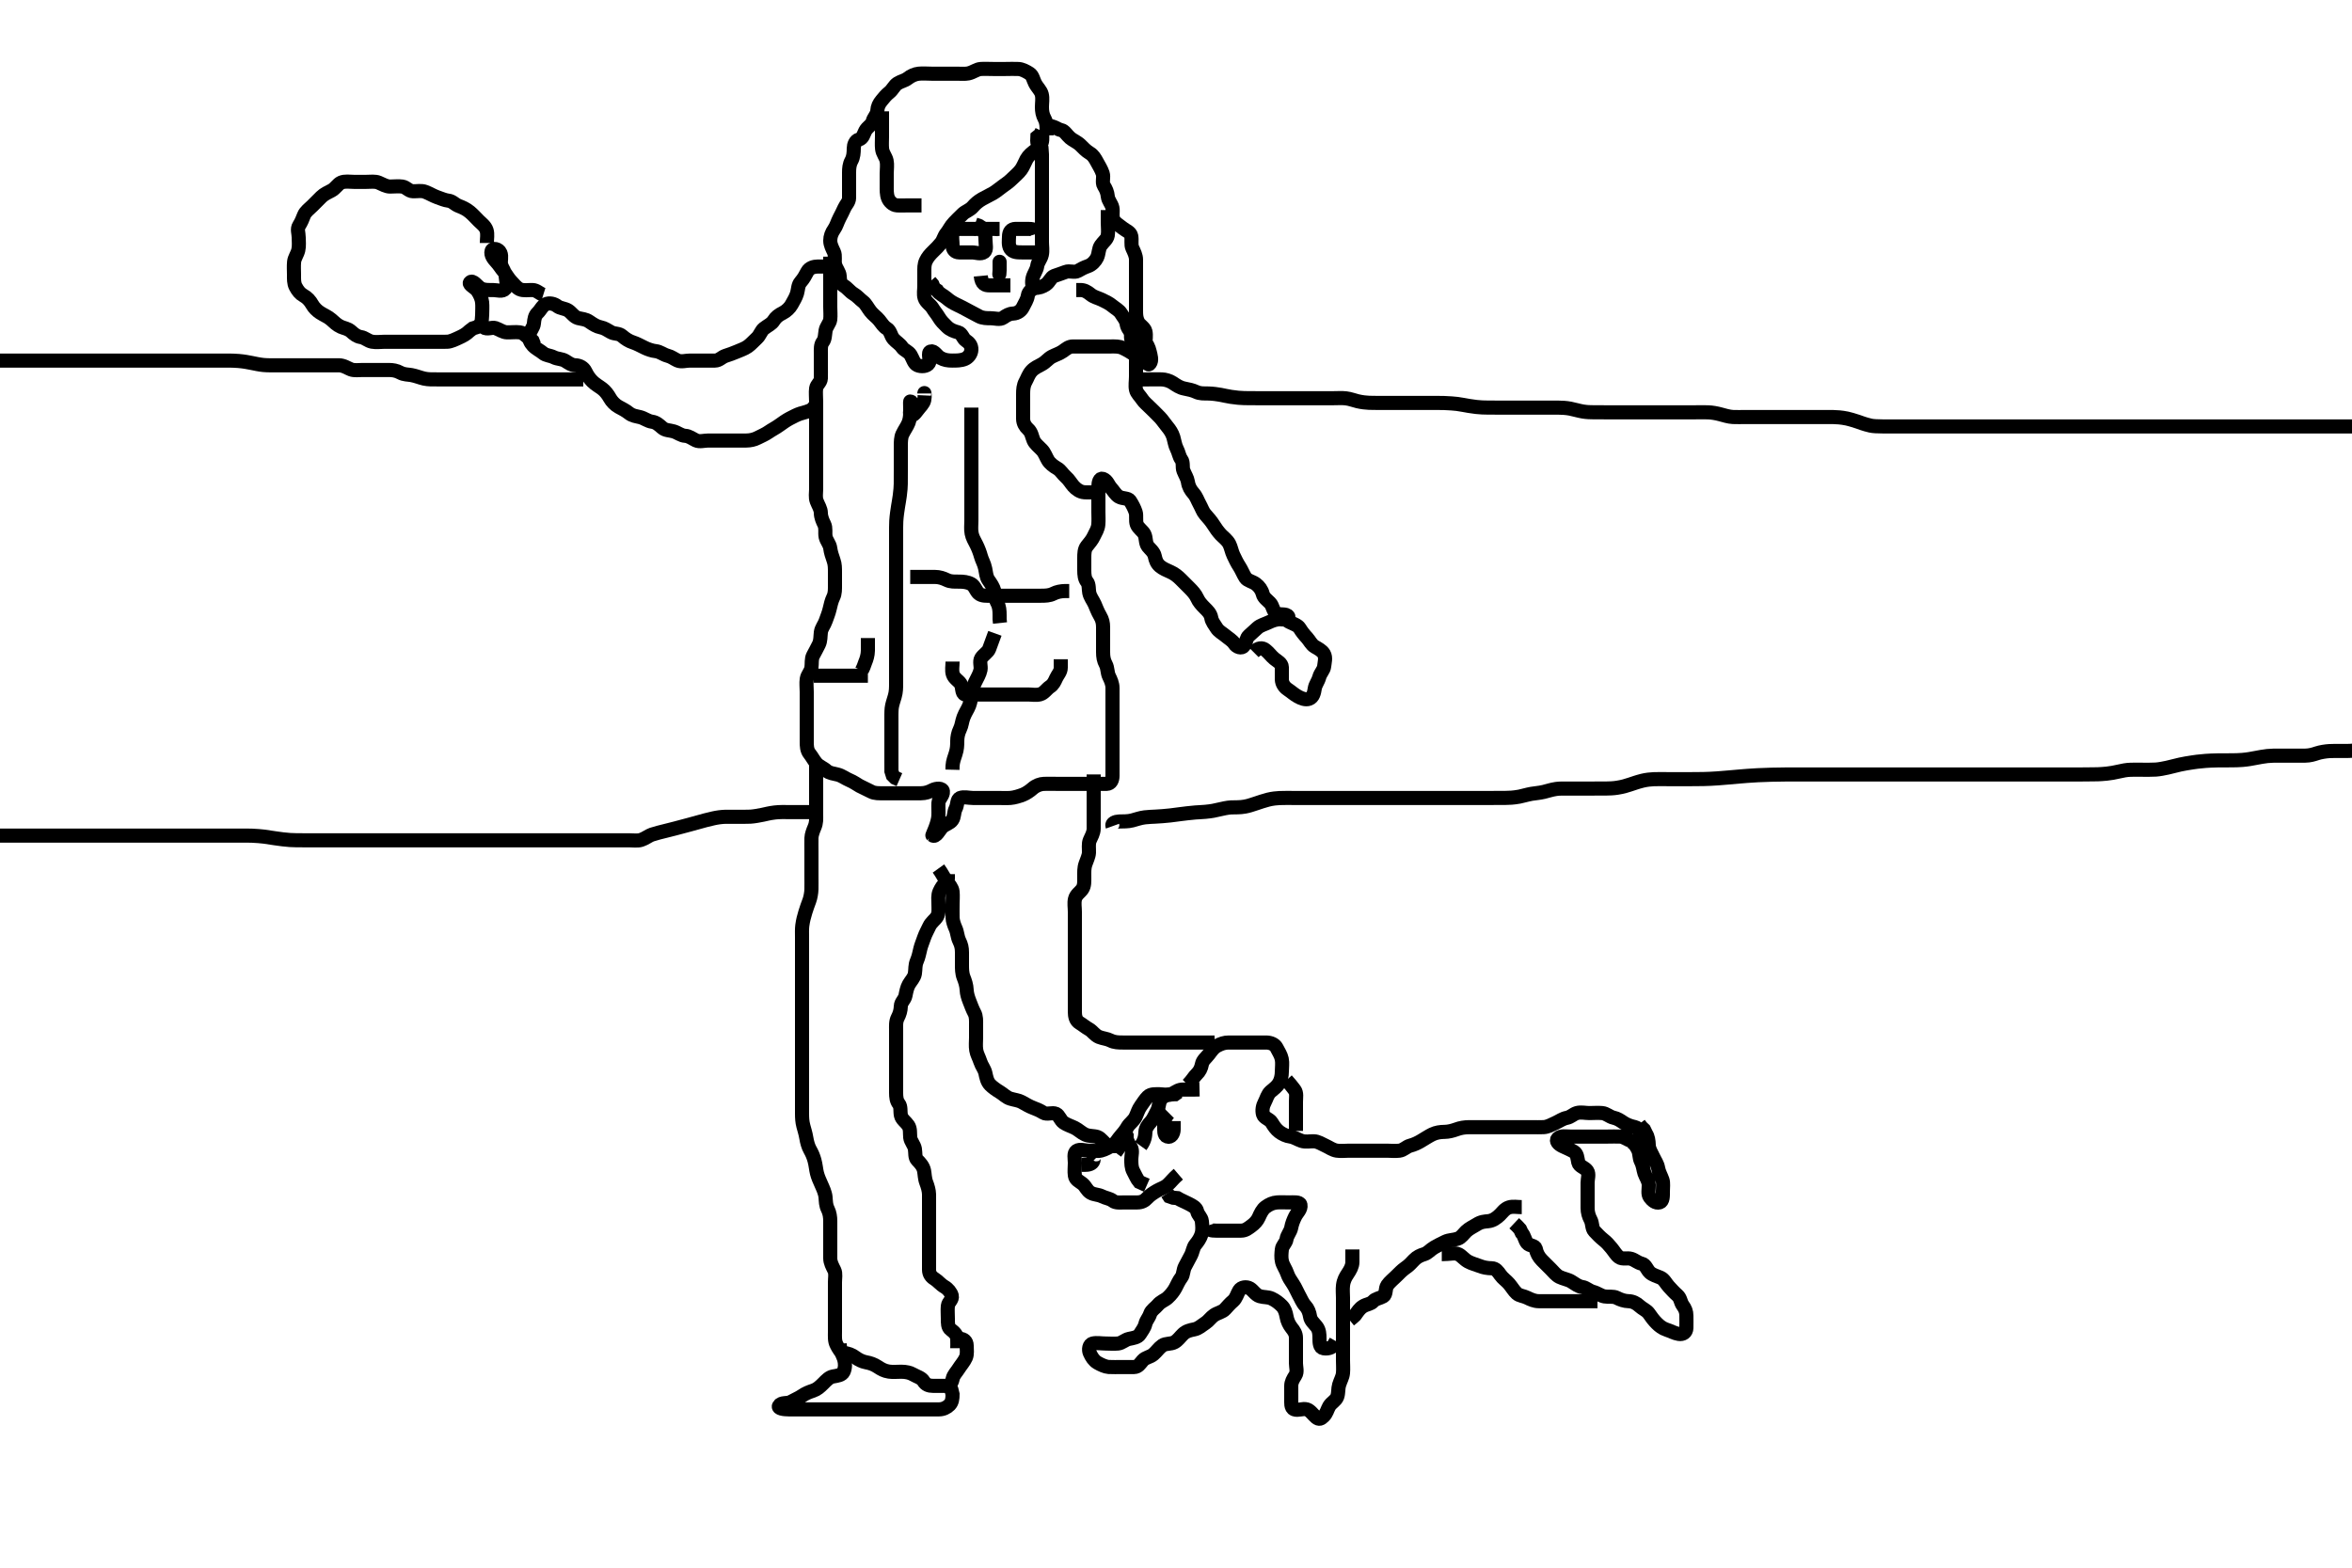 <svg width="500" height="333.333" xmlns="http://www.w3.org/2000/svg" xmlns:svg="http://www.w3.org/2000/svg" xmlns:xlink="http://www.w3.org/1999/xlink">
 <!-- Created with SVG-edit - http://svg-edit.googlecode.com/ -->
 <g display="inline" class="layer">
  <title>Layer 1</title>
  <path t="0,226,238,255,255,272,297,371,372,388,405,405,421,443,458,482,506,555,555,571,594,594,609,625,625,690,714,714,804,821,838,855,872,955,1005,1021,1054,1115,1154,1155,1186,1186,1226,1275,1275,1363,1459,1459,1505,1521,1538,1538,1555,1586,1642,1665,1714,1715,1754,1771,1788,1805,1834,1834,1955,1986,2010,2059,2099,2099,2122,2283,2305,2330,2330,2355,2405,2588,2618,2650,2714,2771,2794,2859,2914,3043,3058,3072,3088,3105,3105,3211,3267,3307,3387,3406,3426,3426,3442,3455,3474,3474,3523,3572,3589,3589,3610,3642,3666,3666,3690,3738,3762,3785,3804,3804,3821,3838,3858,3874,3923,3923,3939,3963,3972,3988,3988,4010,4011,4026,4038,4123,4139,4171,4188,4218,4238,4299,4330,4371,4418,4438,4438,4466,4488,4505,4521,4538,4538,4562,4602,4620,4650,4651,4674,4674,4690,4739,4858,4874,4888,4923,4979,5010,5010,5043,5054,5098,5130,5139,5155,5172,5194,5205,5205,5221,5238,5255,5274,5288,5307,5321,5339,5340,5355,5371,5371,5389,5405,5421,5421,5450,5515,5555,5602,5621,5638,5655,5672,5672,5723,5739,5771,5802,5803,5821,5821,5858,5882,5904,5922,5939,5939,5979,6075,6098,6227,6271" d="M220.5,31.667C219.279,32.545 218.653,33.071 218.216,33.867C217.86,34.515 217.534,35.422 217.064,36.067C216.496,36.846 215.8,37.367 215.1,38.067C214.5,38.667 213.836,39.126 213.111,39.641C212.398,40.148 211.784,40.699 211.1,41.092C210.286,41.559 209.437,41.946 208.8,42.314C207.942,42.81 207.378,43.295 206.8,43.961C206.177,44.68 205.28,44.93 204.7,45.468C203.975,46.14 203.298,46.865 202.8,47.367C202.108,48.064 201.733,48.964 201.216,49.583C200.667,50.24 200.571,51.015 200.075,51.641C199.548,52.306 199.011,52.852 198.333,53.5C197.701,54.105 197.191,54.718 196.853,55.424C196.445,56.274 196.502,57.014 196.5,58.041C196.498,58.988 196.5,59.841 196.5,60.781C196.5,61.667 196.296,62.504 196.557,63.367C196.825,64.252 197.804,64.79 198.215,65.467C198.686,66.243 199.177,66.772 199.584,67.468C200.066,68.294 200.695,68.871 201.3,69.467C201.995,70.151 202.827,70.441 203.699,70.668C204.501,70.877 204.692,71.979 205.301,72.381C206.058,72.881 206.535,73.469 206.5,74.367C206.465,75.269 205.817,76.018 205.148,76.309C204.286,76.685 203.3,76.667 202.4,76.667C201.5,76.667 200.719,76.549 199.9,76.092C199.127,75.661 198.607,74.523 197.853,74.728C197.063,74.944 197.893,76.48 197.464,77.231C197.069,77.921 195.822,78.007 195.021,77.646C194.288,77.315 194.067,76.271 193.584,75.468C193.136,74.723 192.187,74.474 191.785,73.865C191.286,73.109 190.549,72.751 189.936,72.056C189.347,71.389 189.324,70.318 188.5,69.833C187.847,69.449 187.491,68.811 186.889,68.067C186.361,67.413 185.613,66.942 185.021,66.167C184.457,65.428 184.048,64.58 183.5,64.167C182.729,63.585 182.216,62.918 181.4,62.445C180.733,62.059 180.134,61.225 179.4,60.788C178.617,60.322 178.548,59.565 178.5,58.667C178.457,57.863 177.753,57.129 177.536,56.267C177.316,55.393 177.664,54.409 177.279,53.567C176.973,52.897 176.5,52.067 176.5,51.167C176.5,50.267 176.811,49.484 177.301,48.781C177.824,48.033 177.992,47.256 178.475,46.313C178.824,45.63 179.132,45.064 179.521,44.188C179.837,43.477 180.498,42.962 180.5,42.067C180.502,41.167 180.5,40.267 180.5,39.367C180.5,38.467 180.5,37.567 180.5,36.667C180.5,35.867 180.557,34.967 181,34.167C181.443,33.367 181.492,32.465 181.5,31.5C181.505,30.852 181.798,29.89 182.6,29.666C183.433,29.434 183.606,28.471 183.936,27.852C184.416,26.95 185.318,26.617 185.499,25.865C185.713,24.973 186.439,24.451 186.5,23.567C186.562,22.669 186.857,22.054 187.416,21.381C187.972,20.712 188.328,20.227 189.064,19.641C189.741,19.103 190.108,18.184 190.785,17.752C191.559,17.259 192.31,17.176 192.936,16.692C193.682,16.115 194.487,15.752 195.3,15.668C196.195,15.576 197.1,15.667 198,15.667C198.9,15.667 199.8,15.667 200.7,15.667C201.6,15.667 202.5,15.667 203.3,15.667C204.136,15.667 205.166,15.756 205.847,15.61C206.905,15.382 207.594,14.728 208.5,14.667C209.298,14.613 210.2,14.667 211.1,14.667C212,14.667 212.9,14.667 213.8,14.667C214.7,14.667 215.601,14.619 216.5,14.667C217.303,14.709 218.146,15.161 218.889,15.641C219.521,16.05 219.682,17.007 220.021,17.667C220.541,18.678 221.241,19.191 221.464,20.067C221.686,20.94 221.5,21.867 221.5,22.767C221.5,23.667 221.624,24.444 222.075,25.267C222.502,26.047 222.5,26.967 222.5,27.867L222.5,28.767" id="svg_1" stroke-width="3" stroke="#000" fill="none"/>
  <path t="6644,6826,6850,6874,6874,6888,6906,6906,6923,6970,6970,6988,7005,7026,7042,7042,7075,7122,7163,7178,7194,7218,7266,7266,7289,7306,7306,7323,7338,7355,7405,7405,7421,7455,7471,7471,7488,7505,7521,7538,7538,7589,7618,7642,7642,7658,7671,7688,7706,7706,7723,7762,7778,7794,7810,7822,7822,7838,7838,7858,7890,7906,7930,7939,7962,7986,8034,8283,8682,9620,9746,9876,9877,9938,9939,9970,10027,10124,10124,10179,10188,10188,10226,10364,10394,10394,10406,10422,10438,10456,10491,10595,10595,10610,10738,10795,10795,11084" d="M222.5,26.667C224.333,26.833 224.729,27.501 225.6,27.667C226.308,27.802 226.737,28.667 227.5,29.333C228.1,29.858 229.005,30.182 229.7,30.867C230.204,31.363 230.873,32.1 231.699,32.583C232.395,32.99 232.811,33.711 233.216,34.467C233.621,35.223 234.118,35.977 234.415,36.867C234.701,37.724 234.214,38.781 234.667,39.5C235.111,40.205 235.41,40.856 235.501,41.781C235.59,42.678 236.3,43.319 236.479,44.167C236.665,45.047 236.298,46.06 236.785,46.865C237.163,47.49 237.936,47.909 238.667,48.5C239.364,49.064 240.298,49.322 240.479,50.167C240.668,51.047 240.368,52.017 240.721,52.767C241.086,53.542 241.498,54.367 241.5,55.188C241.503,56.151 241.5,57.014 241.5,57.91C241.5,58.867 241.5,59.767 241.5,60.667C241.5,61.467 241.5,62.367 241.5,63.267C241.5,64.167 241.499,65.067 241.5,65.967C241.501,66.868 241.506,67.586 241.936,68.481C242.246,69.127 243.316,69.655 243.499,70.468C243.696,71.345 243.5,72.267 243.5,73.167C243.5,74.067 243.5,74.967 243.5,75.867C243.5,76.766 243.977,77.908 244.443,77.309C244.962,76.643 244.597,75.55 244.415,74.781C244.183,73.805 243.819,73.05 243.1,72.313C242.488,71.687 241.467,71.542 240.9,71.056C240.157,70.418 239.623,69.675 239.501,68.867C239.365,67.958 238.794,67.437 238.333,66.667C237.903,65.947 237.108,65.577 236.447,65.019C235.861,64.524 235.032,64.105 234.2,63.719C233.328,63.315 232.563,63.185 231.857,62.614C231.126,62.023 230.5,61.667 229.7,61.667L228.8,61.667" id="svg_2" stroke-width="3" stroke="#000" fill="none"/>
  <path t="11951,12088,12088,12106,12122,12147,12194,12210,12211,12234,12257,12257,12274,12274,12287,12306,12321,12339,12371,12451,12491,12515,12515,12539,12563,12579,12611,12638,12655,12655,13005,13027,13043,13162,13170,13188,13227,13291,13291,13322,13355,13394,13427,13443,13475,13475,13488,13507,13539,13555,13602,13621,13667,13714,13715,13764,13831,13856,13856,13856,13905,13955,14004,14004,14237,14259" d="M235.5,44.667C235.5,45.667 235.5,46.467 235.5,47.367C235.5,48.267 235.643,49.18 235.489,50.067C235.345,50.9 234.587,51.376 234.021,52.188C233.509,52.921 233.637,53.902 233.215,54.781C232.905,55.427 232.203,56.264 231.3,56.581C230.447,56.881 229.891,57.174 229.143,57.609C228.412,58.034 227.346,57.483 226.5,57.833C225.715,58.158 224.945,58.368 224.111,58.677C223.377,58.95 223.112,59.978 222.333,60.5C221.627,60.973 220.822,61.263 219.936,61.205C219.384,61.169 219.316,59.94 219.536,59.067C219.753,58.204 220.375,57.462 220.5,56.567C220.627,55.66 221.261,55.129 221.479,54.167C221.678,53.289 221.5,52.367 221.5,51.467C221.5,50.567 221.5,49.667 221.5,48.867C221.5,47.967 221.5,47.067 221.5,46.167C221.5,45.267 221.5,44.367 221.5,43.467C221.5,42.567 221.5,41.667 221.5,40.867C221.5,39.967 221.5,39.125 221.5,38.124C221.5,37.416 221.5,36.672 221.5,35.481C221.5,34.567 221.5,33.667 221.5,32.867L221.443,32.024L220.699,31.668" id="svg_3" stroke-width="3" stroke="#000" fill="none"/>
  <path t="24765,25075,25123,25179,25219,25219,25299,25380,25491,25522,25538,25572,25618,25638,25667,25667,25747,25779,25811,25855,25875,25875,25923,25939,25955,26020,26020,26039,26092,26123,26171,26367,26403,26403" d="M220.5,60.667C219.279,61.545 218.629,62.032 218.499,62.867C218.356,63.782 217.889,64.383 217.475,65.267C217.097,66.072 216.303,66.624 215.4,66.667C214.501,66.709 213.946,67.084 213.279,67.545C212.549,68.049 211.5,67.667 210.7,67.667C209.8,67.667 208.88,67.669 208.1,67.241C207.277,66.79 206.542,66.433 205.8,66.019C205.036,65.594 204.264,65.201 203.4,64.788C202.547,64.381 201.94,64.013 201.2,63.371C200.533,62.793 199.667,62.5 199.216,61.751L198.553,61.309L198.215,60.467L197.699,59.867" id="svg_6" stroke-width="3" stroke="#000" fill="none"/>
  <path t="27102,27139,27179,27179,27268,27268,27289,27371,27395,27492,27505,27523,27539,27555,27612,27635,27675,27675,27773,27795,27851,27932,27996,27996,28043,28043,28055" d="M207.5,48.667C206.458,48.667 205.5,48.667 204.711,48.667C203.667,48.667 202.687,48.662 202.501,49.468C202.3,50.344 202.495,51.267 202.5,52.167C202.505,53.056 203.021,53.656 203.9,53.667C204.8,53.677 205.7,53.667 206.6,53.667C207.5,53.667 208.48,54.132 209.215,53.581C209.831,53.119 209.501,51.967 209.5,51.031C209.499,50.183 209.386,49.319 208.931,48.553L208.148,48.028L207.257,47.724" id="svg_7" stroke-width="3" stroke="#000" fill="none"/>
  <path t="33598,33732,33764,33772,33772,33884,33908,34037,34116,34189,34189,34284,34340,34396,34396,34412,34439,34476,34532,34620,34757" d="M220.5,49.667C220.215,48.752 219.4,48.667 218.5,48.667C217.7,48.667 216.8,48.65 215.9,48.667C214.935,48.685 214.505,49.313 214.5,50.319C214.496,51.014 214.303,52.131 214.785,52.865C215.31,53.664 216.3,53.666 217.2,53.667C218.1,53.667 219,53.667 219.9,53.667L220.796,53.662L221.464,53.231" id="svg_10" stroke-width="3" stroke="#000" fill="none"/>
  <path t="35125,35255,35272,35291,35307,35439,35459,35460,35540,35571,35571,35749" d="M212.5,48.667C210.8,48.667 209.9,48.667 209,48.667C208.1,48.667 207.143,48.667 207.823,48.667C208.504,48.667 209.529,48.667 210.5,48.667L211.3,48.667L212.2,48.724" id="svg_11" stroke-width="3" stroke="#000" fill="none"/>
  <polyline timestamps="36549,36723,36950" startTime="1502537229435" id="svg_12" points="212.5,55.667 212.5,57.467 212.443,58.31 " stroke-linecap="round" stroke-width="3" stroke="#000" fill="none"/>
  <path t="37277,37404,37451,37451,37508,37572,37611,37723,37861" d="M208.5,58.667C208.667,60.5 209.5,60.667 210.3,60.667C211.2,60.667 212.1,60.667 213,60.667L213.9,60.667L214.8,60.667" id="svg_13" stroke-width="3" stroke="#000" fill="none"/>
  <path t="41615,41724,41724,41747,41763,41764,41772,41789,41807,41807,41824,41824,41840,41856,41888,41972,41988,42005,42005,42022,42052,42072,42072,42089,42106,42106,42123,42123,42124,42132,42133" d="M187.5,23.667C187.5,24.667 187.5,25.467 187.5,26.424C187.5,27.319 187.5,28.014 187.5,29.031C187.5,29.971 187.426,30.838 187.521,31.667C187.634,32.659 188.3,33.315 188.479,34.167C188.664,35.048 188.5,35.962 188.5,36.888C188.5,37.767 188.5,38.667 188.5,39.467C188.5,40.367 188.463,41.328 188.785,42.149C189.052,42.831 189.799,43.609 190.667,43.667C191.519,43.723 192.5,43.667 193.3,43.667L194.1,43.667L195.1,43.667L195.9,43.667" id="svg_14" stroke-width="3" stroke="#000" fill="none"/>
  <path t="43117,43308,43308,43332,43484,43532,43580,43628,43644,43668" d="M221.5,27.667C221.5,28.667 221.706,29.504 221.443,30.367C221.187,31.207 220.501,30.864 220.5,29.967L220.536,29.103L221.147,28.614L221.499,27.865" id="svg_15" stroke-width="3" stroke="#000" fill="none"/>
  <path t="44911,45028,45028,45056,45073,45089,45106,45122,45122,45140,45140,45164,45164,45245,45260,45272,45289,45331,45403,45404,45422,45476,45476,45515,45539,45539,45556,45572,45588,45605,45623,45639,45657,45657,45672,45689,45706,45723,45739,45739,45756,45772,45772,45795,45795,45805,45822,45822,45839,45856,45874,45874,45891,45906,45906,45906,45924,45924,45924,45939,45957,45957,45972,45972,46011,46012,46052,46052,46072,46089,46089,46106,46124,46140,46140,46155,46155,46179,46269,46289,46306,46306,46322,46339,46500,46522,46539,46555,46612,46660,46660,46691,46715,46740,46763,46779,46836,46889,46906,47077,47100,47122,47139,47172,47195,47211,47260,47274,47300,47308,47332,47363,47373,47373,47395,47419,47419,47440,47459,47483,47484,47515,47516,47547,47563,47563,47572,47603,47627,47639,47656,47675,47689,47706,47723,47723,47739,47755,47773,47773,47789,47805,47805,47822,47822,47851,47873,47889,47889,47915,47924,47939,47973,47989,48027,48205,48259,48276,48299,48299,48322,48363,48387,48406,48422,48456,48473,48473,48489,48506,48506,48523,48539,48539,48571,48636,48660,48683,48683,48707,48722,48740,48789,48806,48823,48839,48839,48856,48856,48876,48876,48876,48890,48916,48916,48939,48956,48973,48989,48989,49006,49006,49022,49022,49039,49056,49072,49089,49089,49106,49122,49139,49155,49172,49173,49196,49196,49211,49212,49235,49259,49259,49272,49290,49306,49306,49322,49323,49339,49339,49389,49557,49596,49620,49643,49659,49691,49691,49723,49747,49763,49844,49867,49890,49906,49906,49922,49922,49923,49939,49939,49955,49973,49973,49989,49989,49989,50006,50006,50023,50039,50056,50076,50091,50188,50219,50220,50239,50349,50380,50605,50635,50656,50672,50689,50689,50715,50739,50820,50867,50868,50889,51029,51041,51055,51072,51072,51090,51091,51105,51105,51122,51122,51172,51357,51373,51456,51492,51516,51516,51539,51564,51573,51603,51684,51708,51724,51740,51740,51756,51772,51789,51806,51823,51823,51839,51839,51839,51856,51856,51872,51889,51906,51922,51922,52069,52108,52124,52172,52172,52219,52382,52407,52435,52436,52457,52473,52490,52507,52507,52524,52540,52540,52555,52555,52588,52606,52627,52643,52656,52656,52676,52690,52706,52723,52739,52739,52756,52780,52780,52789,52806,52806,52823,52851,52852,52873,52873,52890,52890,52906,52924,52940,53053,53105,53172,53172,53203,53235,53236,53256,53272,53290,53290,53306,53323,53339,53356,53356,53374,53389,53419,53439,53457,53506,53506,53522,53539,53556,53556,53573,53573,53590,53590,53606,53606,53636,53658,53673,53690,53706,53706,53723,53740,53740,53756,53779,53780,53803,53822,53839,53856,53872,53900,53922,53940,53940,53972,53989,54012,54022,54040,54057,54072,54092,54106,54122,54139,54140,54157,54173,54191,54236,54259,54276,54292,54292,54324,54380,54444,54476,55021,55084,55124" d="M240.5,69.667C240.5,70.667 240.304,71.501 240.557,72.367C240.814,73.244 241.471,73.965 241.5,74.867C241.529,75.766 241.5,76.552 241.5,77.503C241.5,78.268 241.5,79.262 241.5,80.01C241.5,81.031 241.305,81.988 241.501,82.865C241.682,83.672 242.346,84.172 242.857,84.967C243.219,85.529 244,86.167 244.7,86.867C245.2,87.367 245.918,88.049 246.6,88.767C247.158,89.353 247.589,90.058 248.147,90.719C248.642,91.306 249.186,92.089 249.443,92.967C249.697,93.832 249.801,94.718 250.147,95.367C250.601,96.216 250.638,97.04 251.147,97.719C251.621,98.351 251.294,99.366 251.585,100.097C251.927,100.955 252.424,101.732 252.525,102.427C252.685,103.53 253.138,104.22 253.699,104.867C254.368,105.638 254.553,106.367 255,107.167C255.447,107.967 255.693,108.791 256.204,109.367C256.865,110.11 257.498,110.834 257.911,111.503C258.383,112.269 258.972,113.076 259.5,113.646C260.005,114.192 260.894,114.81 261.333,115.667C261.693,116.368 261.847,117.328 262.204,118.071C262.589,118.872 262.954,119.674 263.5,120.5C263.943,121.171 264.265,122.058 264.785,122.865C265.181,123.479 266.261,123.627 267,124.188C267.664,124.691 268.213,125.403 268.447,126.315C268.645,127.084 269.34,127.544 269.979,128.188C270.62,128.832 270.585,129.933 271.301,130.381C272.1,130.88 273.421,130.351 273.879,131.092C274.175,131.572 273,131.664 272.1,131.667C271.2,131.669 270.34,132.024 269.743,132.314C268.897,132.725 267.952,132.942 267.333,133.5C266.684,134.086 266.138,134.603 265.5,135.167C264.916,135.682 264.97,136.531 264.443,137.309C263.98,137.993 262.871,137.601 262.416,136.865C261.992,136.179 261.111,135.692 260.5,135.167C259.889,134.641 259.06,134.263 258.584,133.468C258.17,132.776 257.646,132.218 257.496,131.367C257.332,130.438 256.699,129.866 256.1,129.267C255.401,128.566 254.857,127.967 254.5,127.167C254.143,126.367 253.5,125.667 252.9,125.067C252.2,124.367 251.7,123.867 251,123.167C250.4,122.567 249.685,121.989 248.9,121.641C248.082,121.279 247.198,120.905 246.584,120.383C245.93,119.827 245.666,119.129 245.489,118.267C245.296,117.322 244.437,116.72 244.021,116.167C243.465,115.428 243.689,114.397 243.279,113.567C242.937,112.876 241.969,112.323 241.667,111.5C241.375,110.706 241.673,109.651 241.415,108.868C241.159,108.094 240.735,107.275 240.215,106.468C239.819,105.855 238.676,106.081 237.857,105.609C237.17,105.213 236.733,104.359 236.147,103.719C235.613,103.136 235.393,102.173 234.5,101.833C233.721,101.537 233.5,102.667 233.5,103.467C233.5,104.367 233.5,105.267 233.5,106.167C233.5,107.067 233.5,107.967 233.5,108.867C233.5,109.767 233.567,110.555 233.489,111.492C233.405,112.509 232.942,113.117 232.553,113.967C232.153,114.841 231.62,115.399 231.021,116.167C230.513,116.816 230.5,117.767 230.5,118.667C230.5,119.467 230.5,120.367 230.5,121.267C230.5,122.167 230.579,123.092 231.075,123.692C231.55,124.268 231.42,125.331 231.557,126.014C231.745,126.948 232.331,127.622 232.7,128.435C233.027,129.155 233.261,129.92 233.889,130.995C234.351,131.784 234.499,132.467 234.5,133.367C234.501,134.267 234.5,135.188 234.5,136.152C234.5,136.877 234.5,137.867 234.5,138.646C234.5,139.645 234.624,140.443 235.075,141.267C235.502,142.047 235.363,143.023 235.784,143.867C236.114,144.528 236.498,145.367 236.5,146.267C236.502,147.167 236.5,148.077 236.5,148.988C236.5,149.688 236.5,150.667 236.5,151.646C236.5,152.5 236.5,153.362 236.5,154.303C236.5,155.151 236.5,156.014 236.5,156.91C236.5,157.867 236.5,158.767 236.5,159.552C236.5,160.503 236.5,161.268 236.5,162.262C236.5,163.01 236.501,164.031 236.5,164.967C236.499,165.865 236.144,166.638 235.3,166.667C234.401,166.697 233.5,166.667 232.7,166.667C231.8,166.667 230.9,166.667 230,166.667C229.1,166.667 228.2,166.667 227.299,166.667C226.333,166.667 225.664,166.667 224.5,166.667C223.7,166.667 222.899,166.634 221.905,166.671C221.156,166.699 220.244,167.008 219.5,167.667C218.948,168.155 218.176,168.69 217.495,168.962C216.76,169.256 215.649,169.601 214.809,169.662C213.902,169.728 213,169.667 212.1,169.667C211.2,169.667 210.3,169.667 209.4,169.667C208.5,169.667 207.7,169.667 206.8,169.667C205.9,169.667 204.942,169.362 204.111,169.677C203.381,169.954 203.594,171.114 203.147,171.967C202.753,172.719 202.929,173.62 202.415,174.381C201.963,175.049 200.897,175.275 200.3,175.867C199.697,176.464 198.931,178.175 198.209,177.609C198.186,177.591 198.569,176.774 198.853,176.01C199.132,175.256 199.448,174.269 199.489,173.467C199.541,172.468 199.448,171.686 199.5,170.688C199.543,169.865 200.554,169.147 200.453,168.277C200.367,167.526 199.053,167.573 198.2,168.019C197.448,168.413 196.7,168.666 195.8,168.667C194.9,168.667 194,168.667 193.1,168.667C192.2,168.667 191.3,168.667 190.4,168.667C189.5,168.667 188.7,168.667 187.8,168.667C186.9,168.667 185.965,168.72 185.2,168.314C184.354,167.865 183.666,167.595 182.732,167.099C182.238,166.836 181.545,166.287 180.471,165.836C179.725,165.523 178.962,164.922 178.1,164.703C177.227,164.481 176.283,164.401 175.7,163.865C175.081,163.297 174.119,162.969 173.553,162.309C172.961,161.621 172.638,160.921 172.111,160.267C171.51,159.521 171.5,158.567 171.5,157.667C171.5,156.867 171.5,155.967 171.5,155.067C171.5,154.146 171.5,153.183 171.5,152.492C171.5,151.419 171.5,150.5 171.5,149.667C171.5,148.833 171.5,147.971 171.5,147.067C171.5,146.167 171.367,145.256 171.505,144.367C171.648,143.435 172.352,142.898 172.495,141.967C172.633,141.077 172.447,140.132 172.853,139.367C173.301,138.521 173.648,137.901 174.075,137.031C174.477,136.21 174.389,135.312 174.505,134.424C174.618,133.547 175.241,132.875 175.525,132.031C175.809,131.189 176.146,130.475 176.379,129.467C176.556,128.698 176.774,127.717 177.147,126.971C177.537,126.193 177.5,125.267 177.5,124.367C177.5,123.467 177.5,122.567 177.5,121.667C177.5,120.867 177.512,120.015 177.216,119.183C176.902,118.3 176.607,117.419 176.5,116.567C176.386,115.659 175.7,115.014 175.521,114.167C175.335,113.286 175.637,112.31 175.216,111.467C174.886,110.805 174.513,109.967 174.5,109.067C174.487,108.167 173.957,107.463 173.622,106.567C173.303,105.716 173.5,104.867 173.5,103.967C173.5,103.146 173.5,102.181 173.5,101.456C173.5,100.467 173.5,99.688 173.5,98.688C173.5,97.783 173.5,96.841 173.5,96.151C173.5,95.077 173.5,94.167 173.5,93.267C173.5,92.367 173.5,91.465 173.5,90.781C173.5,89.841 173.5,88.833 173.5,87.971C173.5,87.146 173.5,86.183 173.5,85.492C173.5,84.424 173.376,83.458 173.5,82.567C173.612,81.765 174.471,81.311 174.5,80.467C174.53,79.567 174.5,78.667 174.5,77.867C174.5,76.967 174.5,76.067 174.5,75.167C174.5,74.267 174.427,73.317 174.925,72.692C175.411,72.084 175.358,71.154 175.511,70.267C175.654,69.434 176.412,68.68 176.495,67.967C176.6,67.073 176.5,66.167 176.5,65.267C176.5,64.367 176.5,63.467 176.5,62.567C176.5,61.667 176.5,60.867 176.5,59.967C176.5,59.067 176.5,58.167 176.5,57.267L176.5,56.367L176.5,55.467L176.5,54.567" id="svg_16" stroke-width="3" stroke="#000" fill="none"/>
  <path t="62326,62508,62556,62556,62596,62596,62612,62656,62684,62740,62757,62757,62789,62789,62806,62823,62840,62856,62872,62889,62907,62907,62923,62924,62939,62939,62956,62988,63007,63007,63023,63040,63057,63073,63092,63092,63165,63180,63212,63236,63257,63277,63277,63323,63323,63348,63348,63364,63389,63389,63407,63424,63424,63440,63457,63474,63474,63500,63524,63588,63588,63621,63641,63661,63661,63725,63757,63807" d="M241.5,75.667C240.279,74.788 239.449,74.358 238.743,74.019C237.892,73.612 237.153,73.669 236.136,73.667C235.2,73.665 234.3,73.667 233.4,73.667C232.5,73.667 231.743,73.667 230.847,73.667C229.984,73.667 229.021,73.664 228.1,73.667C227.204,73.669 226.625,74.207 225.979,74.667C225.282,75.162 224.356,75.448 223.615,75.836C222.785,76.27 222.41,76.951 221.385,77.497C220.742,77.84 219.863,78.242 219.301,78.867C218.619,79.626 218.446,80.366 218,81.167C217.555,81.966 217.5,82.867 217.5,83.767C217.5,84.667 217.5,85.467 217.5,86.367C217.5,87.267 217.495,88.167 217.5,89.067C217.505,89.967 217.98,90.722 218.5,91.188C219.321,91.922 219.324,92.719 219.721,93.645C220.007,94.311 220.811,94.956 221.5,95.667C222.073,96.258 222.344,97.131 222.785,97.867C223.192,98.545 223.992,99.16 224.8,99.618C225.493,100.012 225.873,100.787 226.6,101.424C227.282,102.021 227.622,102.703 228.204,103.367C228.76,104 229.594,104.606 230.5,104.667C231.298,104.72 232.2,104.667 233.1,104.667L234,104.667" id="svg_19" stroke-width="3" stroke="#000" fill="none"/>
  <path t="65806,65901,65982,65990,66008,66029,66053,66073,66073,66090,66108,66108,66125,66157,66180,66204,66204,66223,66244,66260,66260,66284,66307,66307,66323,66323,66340,66507,66507,66523,66540,66564,66612,66612,66734,66756,66796,66812,66836,66860,66900,66923,66973,66996,66996,67007,67007,67023,67040,67056,67073,67090,67109,67125,67141,67141,67172,67173,67204,67204,67244,67245,67260,67276,67292,67292,67308,67348,67373,67373,67412,67412,67444,67474,67474,67490,67508,67541,67541,67572,67620,67766,67806,67823,67852,67892,67940,67973,67996,68006,68045,68093,68093,68310,68357,68388,68388,68420,68444,68456,68474,68490,68506,68525,68526,68541,68591,68607,68607,68623,68652,68717,68741,68741,68757,68773,68773,68820,68840,68873,68890,68890,68906,68924,68925,68948,68949,68973,68973,68990,69007,69023,69039,69057,69057,69073,69090,69090,69109,69123,69238,69261,69261,69333,69357,69373,69396,69412,69445,69445,69490,69516,69541,69557,69573,69590,69620,69620,69640,69640,69657,69673,69673,69690,69690,69707,69707,69723,69724,69741,69742,69742,69757,69758,69773,69774" d="M176.5,56.667C175.699,56.667 174.8,56.656 173.9,56.667C173,56.677 172.064,56.932 171.621,57.767C171.179,58.601 170.846,59.227 170.204,59.967C169.626,60.633 169.697,61.501 169.443,62.367C169.186,63.244 168.736,63.934 168.279,64.767C167.908,65.442 167.165,66.166 166.4,66.545C165.553,66.965 164.943,67.418 164.479,68.167C164.011,68.923 163.255,69.183 162.387,69.867C161.817,70.315 161.514,71.339 160.932,71.867C160.278,72.459 159.667,73.178 158.979,73.667C158.282,74.162 157.367,74.455 156.7,74.751C155.842,75.131 155.053,75.381 154.204,75.671C153.389,75.95 152.889,76.661 152,76.667C151.1,76.672 150.2,76.667 149.299,76.667C148.333,76.667 147.675,76.667 146.667,76.667C145.804,76.667 144.821,77.01 144.021,76.646C143.248,76.294 142.769,75.852 141.9,75.631C141.038,75.411 140.299,74.758 139.4,74.666C138.614,74.587 137.661,74.236 137.095,73.962C136.096,73.478 135.354,73.052 134.522,72.788C133.716,72.532 132.93,72.024 132.3,71.468C131.534,70.792 130.677,71.08 129.857,70.609C129.045,70.143 128.487,69.76 127.743,69.609C126.817,69.423 126.142,68.977 125.257,68.371C124.491,67.846 123.772,67.857 122.9,67.631C122.034,67.406 121.483,66.458 120.8,66.024C120.068,65.558 119.083,65.577 118.475,65.092C117.85,64.594 116.821,64.324 116.021,64.688C115.248,65.039 114.956,65.891 114.279,66.545C113.7,67.103 113.582,67.87 113.5,68.767C113.416,69.678 112.733,70.203 112.521,71.167C112.327,72.046 112.759,72.89 113.301,73.467C113.969,74.176 114.841,74.555 115.475,75.092C116.068,75.595 116.945,75.571 117.7,75.951C118.567,76.386 119.437,76.263 120.215,76.752C120.955,77.217 121.5,77.641 122.3,77.667C123.201,77.695 124.052,78.148 124.447,78.967C124.866,79.832 125.301,80.467 125.9,81.067C126.6,81.767 127.318,82.112 128.064,82.692C128.688,83.177 129.229,83.883 129.667,84.667C130.03,85.319 130.726,86.075 131.5,86.5C132.206,86.888 132.969,87.253 133.675,87.816C134.462,88.445 135.223,88.477 136.1,88.703C136.962,88.924 137.705,89.542 138.6,89.667C139.506,89.793 140.06,90.32 140.8,90.962C141.467,91.541 142.335,91.47 143.2,91.724C144.077,91.981 144.804,92.627 145.667,92.667C146.479,92.704 147.195,93.28 147.936,93.631C148.718,94 149.7,93.667 150.6,93.667C151.5,93.667 152.3,93.667 153.2,93.667C154.1,93.667 155,93.667 155.9,93.667C156.8,93.667 157.701,93.679 158.667,93.667C159.5,93.656 160.326,93.486 161.089,93.092C161.893,92.677 162.684,92.357 163.385,91.865C164.135,91.34 164.873,91.003 165.747,90.367C166.269,89.988 167.152,89.357 167.905,88.967C168.695,88.557 169.485,88.145 170.1,87.952C171.076,87.646 172.015,87.497 172.747,86.957L173.253,86.315" id="svg_20" stroke-width="3" stroke="#000" fill="none"/>
  <path t="77103,77261,77273,77300,77325,77348,77396,77396,77412,77412,77444,77460,77500,77532,77565,77580,77580,77742,77764,77780,77804,77844,77857,77857,77884,77907,77957,77980,78078,78078,78108,78173,78173,78205,78244,78261,78325,78397,78397,78693,78773,79054,79124,79124,79173,79173,79229,79252,79273,79589,79620,79640,79725,79748,79749,79781,79886,79909,79957,79973,80005,80028,80058,80084,80085,80109" d="M115.5,62.667C114.584,62.383 114.144,61.695 113.2,61.667C112.3,61.639 111.339,61.865 110.5,61.5C109.815,61.202 109.196,60.37 108.7,59.867C108.016,59.172 107.617,58.321 107.075,57.692C106.557,57.092 106.147,56.363 105.5,55.667C104.939,55.063 104.263,54.234 104.504,53.371C104.716,52.614 106.011,52.897 106.379,53.767C106.732,54.603 106.339,55.491 106.536,56.267C106.755,57.129 107.457,57.864 107.5,58.767C107.543,59.666 107.993,60.667 107.415,61.381C106.812,62.126 105.7,61.667 104.8,61.667C103.9,61.667 102.961,61.727 102.2,61.314C101.454,60.909 100.503,59.351 99.914,60.077C99.566,60.505 101.045,61.155 101.5,61.833C102.035,62.632 102.406,63.489 102.489,64.256C102.587,65.161 102.5,66.067 102.5,66.967C102.5,67.867 102.105,69.05 102.785,69.581C103.509,70.147 104.634,69.52 105.3,69.752C106.186,70.06 106.899,70.649 107.8,70.667C108.7,70.685 109.607,70.556 110.5,70.667C111.399,70.778 111.785,71.583 112.6,71.888L113.215,72.468L113.553,73.309" id="svg_22" stroke-width="3" stroke="#000" fill="none"/>
  <path t="90407,90540,90540,90564,90581,90591,90591,90641,90658,90658,90693,90693,90708,90725,90740,90757,90757,90781,90781,90796,90806,90836,90860,90860,90876,90890,90907,90940,90940,90957,90981,91004,91028,91044,91044,91060,91093,91141,91181,91228,91252,91307,91324,91324,91341,91358,91358,91374,91396,91396,91407,91425,91425,91477,91493,91508,91524,91542,91557,91557,91574,91575,91592,91592,91608,91624,91624,91640,91641,91658,91692,91707,91724,91740,91758,91774,91774,91801,91808,91808,91840,91840,91860,91873,91891,91924,91941,91957,91957,91974,92007,92024,92052,92077,92093,92093,92125,92148,92190,92213,92245,92268,92301,92301,92325,92341,92357,92381,92413,92436,92457,92457,92477,92477,92509,92509,92527,92574,92597,92597,92637,92677,92677,92855" d="M103.5,51.667C103.5,50.667 103.704,49.83 103.443,48.967C103.175,48.082 102.3,47.467 101.8,46.967C101.1,46.267 100.541,45.62 99.864,45.067C99.06,44.41 98.327,44.099 97.522,43.788C96.623,43.441 96.213,42.765 95.299,42.665C94.614,42.591 93.69,42.202 92.984,41.951C92.038,41.613 91.297,41.123 90.4,40.788C89.549,40.47 88.7,40.694 87.8,40.667C86.856,40.638 86.448,39.81 85.5,39.667C84.709,39.547 83.8,39.673 82.9,39.667C82.1,39.661 81.281,39.166 80.5,38.833C79.748,38.513 78.8,38.667 77.9,38.667C77,38.667 76.1,38.667 75.2,38.667C74.3,38.667 73.339,38.468 72.5,38.833C71.815,39.131 71.283,40.093 70.5,40.5C69.756,40.887 68.897,41.275 68.3,41.867C67.697,42.464 67,43.167 66.4,43.767C65.8,44.367 64.932,44.971 64.621,45.767C64.291,46.613 64.05,47.212 63.585,47.952C63.097,48.731 63.5,49.552 63.5,50.503C63.5,51.268 63.627,52.283 63.415,53.181C63.202,54.081 62.603,54.825 62.521,55.667C62.426,56.641 62.5,57.465 62.5,58.367C62.5,59.267 62.447,60.201 62.853,60.967C63.301,61.812 63.773,62.432 64.5,62.833C65.273,63.26 65.894,63.903 66.379,64.767C66.75,65.427 67.374,66.047 68.017,66.467C68.881,67.03 69.732,67.348 70.416,67.951C71.014,68.477 71.612,69.109 72.5,69.5C73.158,69.79 73.974,69.87 74.667,70.5C75.267,71.046 75.865,71.538 76.7,71.668C77.615,71.811 78.154,72.477 79.1,72.656C79.984,72.824 80.9,72.667 81.8,72.667C82.7,72.667 83.6,72.667 84.5,72.667C85.3,72.667 86.2,72.667 87.1,72.667C88,72.667 88.9,72.667 89.8,72.667C90.7,72.667 91.6,72.667 92.385,72.667C93.336,72.667 94.102,72.699 95.096,72.662C95.844,72.634 96.815,72.149 97.6,71.788C98.459,71.393 99.1,71.056 99.8,70.371L100.5,69.833L101.3,69.583L102,69.146" id="svg_25" stroke-width="3" stroke="#000" fill="none"/>
  <path t="96106,96278,96293,96308,96325,96326,96326,96374,96524,96573,96646,96678,96855,96875,96891,96891,96908,96908,96925,96925,96925,96941,96942,96958,96958,96974,96974,96974,96974,96991,96991,96991,97008,97008,97008,97008,97024,97024,97024,97025,97025,97042,97042,97042,97058,97058,97058,97058,97074,97074,97091,97109,97109,97124,97125,97125,97141,97141,97157,97157,97157,97158,97175,97175,97175,97176,97176,97190,97190,97190,97191,97207,97208,97208,97224,97241,97242,97258,97274,97274,97291,97291,97308,97309,97324,97325,97341,97341,97341,97357,97357,97374,97374,97390,97408,97424,97424,97441,97442,97462,97502,97542,97574,97671,97671,97734" d="M196.5,83.667C196.5,83.288 196.666,84.186 196.479,85.077C196.31,85.878 195.594,86.449 195.068,87.183C194.498,87.978 193.776,88.758 193.511,88.056C193.196,87.224 194.391,85.376 193.5,85.376C193.443,85.376 193.501,86.324 193.5,87.071C193.499,88.068 193.506,88.928 193.167,89.833C192.863,90.644 192.286,91.372 191.833,92.333C191.526,92.986 191.5,93.988 191.5,94.708C191.5,95.833 191.5,96.624 191.5,97.477C191.5,98.068 191.5,99.267 191.5,100.167C191.5,100.767 191.512,101.967 191.489,102.888C191.473,103.539 191.435,104.24 191.279,105.409C191.163,106.274 190.999,107.166 190.925,107.616C190.781,108.498 190.6,109.722 190.536,110.795C190.497,111.445 190.5,112.667 190.5,113.265C190.5,114.146 190.5,114.981 190.5,115.98C190.5,116.82 190.5,117.914 190.5,118.833C190.5,119.688 190.5,120.667 190.5,121.467C190.5,122.267 190.5,123.271 190.5,123.903C190.5,125.089 190.5,125.935 190.5,126.585C190.5,127.324 190.5,128.631 190.5,129.119C190.5,130.143 190.5,130.667 190.5,131.709C190.5,133.167 190.5,134.009 190.5,134.748C190.5,135.399 190.5,136.5 190.5,137.42C190.5,138.18 190.5,139.167 190.5,140.151C190.5,140.841 190.5,141.91 190.5,142.767C190.5,143.552 190.502,144.503 190.5,145.268C190.498,146.267 190.499,147.081 190.216,148.068C189.973,148.918 189.635,149.83 189.557,150.615C189.479,151.403 189.5,152.524 189.5,153.281C189.5,154.151 189.5,155.014 189.5,156.031C189.5,156.868 189.5,157.833 189.5,158.667C189.5,159.5 189.5,160.362 189.5,161.267C189.5,162.167 189.5,163.067 189.505,163.967L189.785,164.865L190.301,165.381L191.2,165.776" id="svg_26" stroke-width="3" stroke="#000" fill="none"/>
  <path t="99649,99758,99758,99776,99791,99856,99856,99942,99974,99998,100008,100024,100041,100041,100058,100074,100074,100102,100118,100134,100150,100174,100206,100225,100246,100246,100258,100275,100294,100375,100375,100454,100494,100509,100534,100543,100566,100574,100593" d="M202.5,140.667C202.5,141.667 202.296,142.504 202.557,143.367C202.825,144.252 203.825,144.764 204.215,145.381C204.671,146.105 204.381,147.379 205.111,147.656C205.942,147.971 206.911,147.667 207.821,147.667C208.675,147.667 209.615,147.667 210.5,147.667C211.3,147.667 212.2,147.667 213.1,147.667C214,147.667 214.9,147.667 215.8,147.667C216.7,147.667 217.6,147.667 218.5,147.667C219.3,147.667 220.228,147.855 221.1,147.631C221.966,147.408 222.524,146.469 223.2,146.024C223.916,145.552 224.156,144.976 224.521,144.188C224.877,143.416 225.499,142.865 225.5,141.967L225.5,141.067L225.5,140.167" id="svg_27" stroke-width="3" stroke="#000" fill="none"/>
  <path t="101287,101524,101574,101654,101654,101674,101691,101710,101725,101725,101766,101830,101950" d="M184.5,143.667C182.8,143.667 181.864,143.667 181.016,143.667C180.153,143.667 179.136,143.667 178.3,143.667C177.4,143.667 176.5,143.667 175.7,143.667L174.8,143.667L173.9,143.667L173,143.667" id="svg_28" stroke-width="3" stroke="#000" fill="none"/>
  <path t="104049,104247,104275,104293,104310,104325,104325,104341,104358,104358,104374,104374,104398,104446,104478,104478,104491,104492,104508,104574,104591,104591,104608,104608,104624,104624,104641,104659,104674,104674,104691,104708,104726,104726,104742,104758,104775,104798,104798,104841,104841" d="M193.5,122.667C194.301,122.667 195.2,122.667 196.1,122.667C197.021,122.667 197.984,122.665 198.675,122.667C199.743,122.669 200.551,122.976 201.257,123.314C202.108,123.722 202.847,123.662 203.864,123.667C204.804,123.671 205.706,123.755 206.479,124.188C207.211,124.597 207.438,125.585 208.021,126.146C208.677,126.777 209.821,126.667 210.5,126.667C211.479,126.667 212.384,126.667 213.325,126.667C214.016,126.667 215.089,126.667 215.911,126.667C216.821,126.667 217.675,126.667 218.615,126.667C219.6,126.667 220.5,126.667 221.3,126.667C222.2,126.667 223.109,126.65 223.911,126.241C224.676,125.851 225.5,125.688 226.478,125.667L227.299,125.667" id="svg_29" stroke-width="3" stroke="#000" fill="none"/>
  <path t="107305,107374,107374,107391,107408,107408,107408,107425,107425,107441,107441,107458,107458,107459,107474,107474,107491,107492,107492,107508,107508,107509,107525,107525,107543,107557,107557,107557,107576,107576,107593,107614,107614,107630,107630,107646,107646,107662,107662,107674,107693,107715,107715,107724,107724,107757,107757,107776,107792,107808,107824,107845,107911,107911" d="M206.5,86.667C206.5,87.667 206.5,88.467 206.5,89.339C206.5,90.21 206.5,91.188 206.5,91.984C206.5,92.981 206.5,93.856 206.5,94.867C206.5,95.667 206.5,96.667 206.5,97.467C206.5,98.267 206.5,99.271 206.5,99.903C206.5,101.088 206.5,101.892 206.5,102.714C206.5,103.745 206.5,104.431 206.5,105.265C206.5,106.262 206.5,107.01 206.5,108.052C206.5,109 206.5,109.917 206.5,110.661C206.5,111.696 206.375,112.48 206.557,113.424C206.737,114.355 207.114,114.876 207.6,115.867C207.982,116.645 208.312,117.506 208.525,118.292C208.76,119.157 209.219,119.802 209.443,120.909C209.613,121.752 209.668,122.666 210.111,123.303C210.7,124.15 211.157,124.811 211.378,125.645C211.591,126.446 211.557,127.367 212,128.167C212.443,128.967 212.5,129.867 212.5,130.767L212.5,131.667L212.585,132.467" id="svg_30" stroke-width="3" stroke="#000" fill="none"/>
  <path t="108489,108541,108558,108581,108582,108598,108608,108624,108641,108641,108658,108658,108674,108674,108674,108691,108691,108691,108708,108708,108708,108724,108724,108724,108775,108793,108809,108809,108824,108824,108841,108841,108858,108874,108874" d="M211.5,134.667C210.925,136.267 210.598,137.1 210.279,137.988C210.033,138.668 209.032,139.231 208.585,139.952C208.154,140.648 208.593,141.679 208.443,142.424C208.256,143.354 207.778,144.063 207.301,145.068C207.01,145.682 206.747,146.345 206.583,147.352C206.447,148.183 206.391,149.088 206.057,149.967C205.71,150.881 205.262,151.392 204.833,152.5C204.487,153.395 204.479,154.207 204.075,155.031C203.648,155.9 203.504,156.767 203.5,157.552C203.495,158.503 203.47,159.285 203.147,160.262C202.895,161.025 202.557,161.914 202.5,162.833L202.479,163.667" id="svg_31" stroke-width="3" stroke="#000" fill="none"/>
  <path t="112177,112310,112310,112326,112342,112358,112358,112374,112382" d="M184.5,135.667C184.5,136.667 184.517,137.467 184.5,138.367C184.482,139.303 184.216,140.151 183.925,140.841L183.584,141.78L183.216,142.583" id="svg_32" stroke-width="3" stroke="#000" fill="none"/>
  <path t="115239,115442,115442,115475,115475,115542,115542,115575,115592,115592,115610,115610,115624,115624,115641,115641,115659,115659,115675,115694,115694,115708,115727,115727,115742,115742,115742,115758,115758,115775,115793,115793,115808,115808,115825,115842,115842,115878,115894,115918,115942,115942,115959,115959,115974,115993,116021,116021,116041,116069,116069,116109,116182,116229,116278,116278,116294,116294,116333,116334,116358,116414,116446,116446,116459,116486,116509,116526,116559,116575,116597,116625,116641,116642,116660,116685,116708,116759,116855,116856,116926,116927,116958,116974,116974,117013,117093,117095,117215,117242,117294,117342,117359" d="M199.5,184.667C200.379,185.888 200.634,186.579 201.205,187.319C201.762,188.041 202.412,188.769 202.497,189.551C202.6,190.486 202.5,191.5 202.5,192.292C202.5,193.152 202.478,194.071 202.501,195.065C202.519,195.831 202.848,196.75 203.147,197.419C203.534,198.285 203.523,199.21 203.925,200.031C204.352,200.901 204.499,201.552 204.5,202.492C204.501,203.5 204.494,204.328 204.5,205.209C204.505,205.917 204.486,206.932 204.853,207.857C205.141,208.584 205.459,209.492 205.5,210.5C205.532,211.292 205.801,212.144 206.075,212.841C206.439,213.772 206.742,214.62 207.147,215.367C207.561,216.128 207.5,217.067 207.5,217.971C207.5,218.833 207.5,219.667 207.5,220.645C207.5,221.465 207.385,222.378 207.536,223.303C207.678,224.175 208.109,224.83 208.416,225.781C208.699,226.657 209.295,227.32 209.479,228.167C209.671,229.047 209.835,229.987 210.5,230.667C211.005,231.183 211.823,231.764 212.5,232.167C213.335,232.663 213.897,233.34 214.8,233.609C215.664,233.867 216.557,233.956 217.2,234.314C218.053,234.788 218.818,235.256 219.6,235.545C220.452,235.86 221.107,236.15 221.785,236.581C222.56,237.074 223.666,236.456 224.5,236.833C225.154,237.129 225.434,238.23 226.111,238.692C226.841,239.191 227.653,239.414 228.5,239.833C229.195,240.177 229.962,240.911 230.675,241.231C231.59,241.641 232.539,241.49 233.3,241.752C234.08,242.02 234.608,242.998 235.3,243.381C236.124,243.839 237.1,243.667 237.979,243.688L238.525,244.241L239.204,244.719" id="svg_33" stroke-width="3" stroke="#000" fill="none"/>
  <path t="120546,120678,120710,120726,120775,120792,120809,120826,120826,120846,120846,120862,120862,120874,120891,120908,120908,120924,120941,120941,120958,120958,120974,120974,120993,120993,121008,121030,121045,121046,121062,121074,121091,121108,121108,121125,121126,121142,121142,121159,121174,121222,121242,121259,121275,121275,121291,121308,121334,121374,121391,121421,121441,121462,121462,121477,121493,121630,121751,121815,121858,121858,121926,121975,121975,121992,122021,122022,122074,122074,122092,122110,122125,122141,122159,122159,122174,122174,122213,122213,122225,122241,122259,122259,122275,122275,122291,122291,122291,122308,122324,122341,122374,122374,122640" d="M232.5,164.667C232.5,166.467 232.5,167.367 232.5,168.267C232.5,169.167 232.5,170.067 232.5,170.967C232.5,171.767 232.5,172.552 232.5,173.503C232.5,174.268 232.51,175.262 232.5,176.181C232.49,177.146 232,177.885 231.667,178.667C231.346,179.418 231.532,180.425 231.495,181.319C231.467,182.015 231.001,183.021 230.784,183.636C230.432,184.636 230.505,185.416 230.5,186.524C230.496,187.358 230.576,188.333 230.064,189.067C229.593,189.742 228.745,190.201 228.521,191.167C228.318,192.044 228.5,192.967 228.5,193.868C228.5,194.552 228.5,195.503 228.5,196.268C228.5,197.262 228.5,198.181 228.5,199.146C228.5,200.067 228.5,200.967 228.5,201.867C228.5,202.767 228.5,203.667 228.5,204.467C228.5,205.367 228.5,206.267 228.5,207.167C228.5,208.067 228.5,208.967 228.5,209.867C228.5,210.767 228.5,211.667 228.5,212.467C228.5,213.367 228.495,214.267 228.5,215.167C228.505,216.067 228.676,217.015 229.5,217.5C230.153,217.884 230.773,218.432 231.5,218.833C232.273,219.26 232.722,220.125 233.667,220.5C234.457,220.813 235.324,220.851 236.089,221.241C236.891,221.65 237.8,221.667 238.7,221.667C239.6,221.667 240.5,221.667 241.257,221.667C242.157,221.667 243.101,221.667 244.095,221.667C244.843,221.667 245.743,221.667 246.7,221.667C247.6,221.667 248.385,221.667 249.347,221.667C250.187,221.667 251.183,221.667 251.979,221.667C252.731,221.667 253.828,221.667 254.7,221.667C255.6,221.667 256.5,221.667 257.3,221.667L258.2,221.667" id="svg_35" stroke-width="3" stroke="#000" fill="none"/>
  <path t="138831,138993,138993,139208,139208,139247,139287,139342,139358,139376,139393,139409,139438,139519,139575,139598,139598,139638,139638,139703,139759,139760,139783,139793,139814,139826,139842,139859,139876,139892,139909,139926,139926,139942,139942,139966,139975,140022,140042,140059,140075,140075,140094,140110,140134,140134,140150,140166,140166,140182,140182,140193,140209,140226,140242,140262,140278,140278,140294,140310,140327,140351,140351,140366,140376,140392,140410,140426,140443,140459,140476,140477,140493,140494,140494,140510,140510,140526,140527,140543,140560,140577,140577,140594,140614,140625,140642,140662,140679,140679,140694,140710,140727,140758,140758,140775,140775,140793,140793,140808,140826,140826,140843,140859,140859,140878,140879,140879,140902,140926,140943,140943,140975,141007,141007,141026,141063,141103,141125,141143,141175,141175,141199,141222,141327,141327" d="M203.5,286.667C203.5,286.5 203.551,285.665 203.5,284.688C203.457,283.865 202.917,283.283 202.111,282.692C201.462,282.217 201.5,281.267 201.5,280.367C201.5,279.467 201.411,278.562 201.5,277.667C201.584,276.821 202.545,276.358 202.333,275.5C202.165,274.819 201.493,274.012 200.8,273.618C199.992,273.16 199.376,272.363 198.7,271.952C197.924,271.481 197.501,270.865 197.5,269.967C197.499,269.067 197.5,268.167 197.5,267.267C197.5,266.367 197.5,265.467 197.5,264.567C197.5,263.667 197.5,262.91 197.5,262.014C197.5,261.151 197.5,260.188 197.5,259.267C197.5,258.367 197.5,257.467 197.5,256.567C197.5,255.667 197.511,254.867 197.5,253.967C197.49,253.146 197.198,252.19 196.925,251.492C196.561,250.561 196.594,249.654 196.443,248.91C196.256,247.988 195.637,247.304 195.021,246.688C194.447,246.113 194.642,245.154 194.489,244.267C194.346,243.434 193.585,242.679 193.501,241.867C193.409,240.971 193.577,239.999 193.064,239.267C192.51,238.477 191.702,238.015 191.521,237.167C191.333,236.286 191.573,235.316 191.075,234.692C190.589,234.084 190.5,233.267 190.5,232.362C190.5,231.345 190.5,230.646 190.5,229.667C190.5,228.867 190.5,228.067 190.5,227.067C190.5,226.267 190.5,225.268 190.5,224.503C190.5,223.424 190.5,222.567 190.5,221.667C190.5,220.867 190.5,219.967 190.5,219.067C190.5,218.167 190.406,217.22 190.853,216.367C191.247,215.614 191.472,214.866 191.5,213.967C191.529,213.023 192.321,212.609 192.5,211.667C192.642,210.921 192.82,209.994 193.204,209.319C193.656,208.526 194.344,207.9 194.489,207.031C194.657,206.028 194.49,205.293 194.925,204.292C195.28,203.475 195.435,202.632 195.667,201.667C195.812,201.06 196.125,200.316 196.475,199.303C196.765,198.46 197.256,197.637 197.553,196.967C197.928,196.119 198.821,195.553 199.215,194.867C199.635,194.133 199.5,193.167 199.5,192.267C199.5,191.367 199.337,190.41 199.721,189.567C200.077,188.787 200.553,188.024 201.216,187.583L201.5,186.667L201.5,185.867" id="svg_39" stroke-width="3" stroke="#000" fill="none"/>
  <path t="144344,144427,144447,144463,144479,144495,144495,144511,144511,144511,144526,144527,144543,144559,144559,144577,144577,144593,144594,144609,144626,144643,144643,144659,144676,144676,144692,144692,144709,144709,144726,144726,144743,144743,144743,144759,144759,144759,144759,144777,144778,144792,144792,144809,144809,144826,144826,144842,144842,144859,144859,144859,144876,144876,144876,144876,144892,144892,144892,144909,144909,144909,144927,144950,144974,144992,145009,145026,145026,145054,145054,145077,145092,145109,145126,145142,145142,145158,145159,145175,145175,145192,145192,145223,145242,145259,145259,145276,145276,145276,145292,145292,145309,145309,145326,145327,145327,145342,145343,145343,145359,145359,145359,145359,145375,145375,145392,145392,145423,145443,145459,145475,145475,145492,145509,145509,145527,145543,145543,145559,145559,145577,145593,145609,145609,145626,145643,145643,145659,145676,145702,145719,145759,145777,145792,145815,145815,145855,145855,145875,145893,145910,146008,146071,146071,146095,146112,146182,146209,146209,146263,146292,146328,146343,146344,146344,146361,146378,146378,146393,146414,146446,146447,146476,146518,146550,146592,146625,146626,146642,146659,146678,146711,146735,146759,146776,146776,146792,146792,146863,146887,146887,146918,147105,147127,147312,147326,147343,147359" d="M173.5,161.667C173.5,163.467 173.5,164.367 173.5,165.267C173.5,166.077 173.5,166.988 173.5,167.708C173.5,168.833 173.5,169.615 173.5,170.405C173.5,171.524 173.501,172.358 173.5,173.188C173.499,174.151 173.586,174.885 173.147,175.914C172.86,176.588 172.519,177.491 172.501,178.183C172.474,179.256 172.5,180.188 172.5,180.988C172.5,181.841 172.5,182.781 172.5,183.767C172.5,184.552 172.5,185.503 172.5,186.268C172.5,187.267 172.521,188.067 172.499,189.067C172.481,189.867 172.29,190.871 172.064,191.488C171.808,192.186 171.39,193.306 171.204,193.968C170.921,194.976 170.716,195.602 170.557,196.8C170.458,197.544 170.5,198.503 170.5,199.268C170.5,200.267 170.5,201.067 170.5,202.067C170.5,202.867 170.5,203.867 170.5,204.667C170.5,205.667 170.5,206.488 170.5,207.181C170.5,208.309 170.5,208.976 170.5,210.052C170.5,210.784 170.5,211.845 170.5,212.82C170.5,213.42 170.5,214.5 170.5,215.42C170.5,216.18 170.5,217.146 170.5,218.067C170.5,218.967 170.5,219.867 170.5,220.767C170.5,221.667 170.5,222.424 170.5,223.319C170.5,224.183 170.5,225.146 170.5,226.067C170.5,226.967 170.5,227.868 170.5,228.833C170.5,229.667 170.5,230.5 170.5,231.419C170.5,232.324 170.5,233.071 170.5,234.065C170.5,234.831 170.5,235.91 170.5,236.767C170.5,237.667 170.535,238.487 170.784,239.436C170.982,240.192 171.25,240.978 171.416,241.98C171.554,242.816 171.803,243.774 172.204,244.476C172.618,245.199 172.923,245.918 173.143,246.719C173.422,247.735 173.481,248.697 173.669,249.436C173.895,250.323 174.202,250.969 174.649,251.98C174.93,252.614 175.406,253.601 175.497,254.548C175.588,255.488 175.53,256.208 176,257.146C176.372,257.889 176.5,258.767 176.5,259.667C176.5,260.467 176.5,261.424 176.5,262.319C176.5,263.183 176.5,264.041 176.5,264.988C176.5,265.841 176.496,266.783 176.5,267.551C176.505,268.481 176.96,269.257 177.378,270.11C177.709,270.783 177.5,271.781 177.5,272.667C177.5,273.467 177.5,274.367 177.5,275.267C177.5,276.167 177.5,277.067 177.5,277.967C177.5,278.867 177.5,279.767 177.5,280.667C177.5,281.552 177.5,282.492 177.5,283.183C177.5,284.256 177.406,285.114 177.853,285.967C178.247,286.719 178.653,287.577 179.387,287.665C180.308,287.776 181.085,288.062 181.785,288.583C182.483,289.102 183.269,289.503 184.1,289.656C184.986,289.819 185.771,290.071 186.667,290.667C187.304,291.091 187.992,291.5 189,291.646C189.813,291.764 190.675,291.667 191.615,291.667C192.6,291.667 193.474,291.874 194.1,292.241C194.872,292.694 195.903,292.947 196.333,293.667C196.794,294.437 197.5,294.667 198.3,294.667C199.2,294.667 200.1,294.676 201,294.667C201.979,294.656 202.33,294.036 202.521,293.167C202.707,292.315 203.322,291.794 203.8,291.014C204.219,290.33 204.963,289.518 205.333,288.667C205.659,287.918 205.511,286.967 205.5,286.067C205.49,285.187 204.889,284.677 204,284.667L203.1,284.667L202.2,284.667" id="svg_41" stroke-width="3" stroke="#000" fill="none"/>
  <path t="147769,147960,147976,148048,148071,148092,148111,148111,148135,148144,148167,148167,148191,148210,148210,148227,148270,148270,148335,148335,148359,148376,148479,148696,148767,148792,148815,148846,148875,148875,148892,148909,148927,148943,148967,149010,149031,149031,149062,149062,149094,149109,149125,149143,149159,149159,149159,149183,149183,149183,149192,149209,149226,149243,149259,149259,149276,149292,149292,149327,149343,149360,149376,149393,149393,149409,149455,149552,149576,149599,149777,149777" d="M178.5,285.667C178.557,287.367 179.186,288.089 179.443,288.967C179.696,289.832 179.723,290.839 179.333,291.667C178.976,292.425 177.986,292.514 177.1,292.677C176.268,292.831 175.7,293.468 175,294.167C174.3,294.865 173.709,295.406 172.864,295.692C172.024,295.977 171.297,296.234 170.385,296.865C169.784,297.282 168.877,297.648 168.1,298.092C167.376,298.506 166.092,298.114 165.622,298.888C165.252,299.497 166.7,299.667 167.6,299.667C168.5,299.667 169.3,299.667 170.2,299.667C171.1,299.667 172,299.667 172.9,299.667C173.8,299.667 174.701,299.667 175.667,299.667C176.325,299.667 177.333,299.667 178.196,299.667C179.1,299.667 180,299.667 180.9,299.667C181.809,299.667 182.833,299.667 183.51,299.667C184.285,299.667 185.333,299.667 186.253,299.667C187.013,299.667 187.979,299.667 188.9,299.667C189.8,299.667 190.7,299.667 191.6,299.667C192.385,299.667 193.325,299.667 194.333,299.667C195.089,299.667 196,299.667 196.9,299.667C197.8,299.667 198.701,299.679 199.667,299.667C200.479,299.656 201.258,299.318 201.853,298.719C202.404,298.164 202.5,297.367 202.499,296.467L202.279,295.567L201.784,294.867" id="svg_42" stroke-width="3" stroke="#000" fill="none"/>
  <path t="191833,191944,191944,191961,191978,191978,191996,192011,192081,192177,192233,192313,192314,192361,192378,192409,192428,192521,192593,192601,192630,192630,192665,192704,192736,192761,192761,192779,192801,192865,192985,192985,193010,193061,193077,193110,193127,193127,193144,193161,193194,193225,193249,193249,193281,193313,193337,193362" d="M266.5,138.667C267.5,137.667 268.35,137.68 269,138.188C269.768,138.788 270.246,139.527 270.9,140.056C271.644,140.657 272.471,141.022 272.5,141.867C272.53,142.766 272.475,143.667 272.5,144.467C272.529,145.368 273.038,146.119 273.796,146.614C274.491,147.068 275.049,147.613 275.9,148.092C276.627,148.501 277.545,148.86 278.3,148.581C279.17,148.26 279.366,147.257 279.504,146.367C279.632,145.548 280.198,144.925 280.447,144.018C280.724,143.014 281.416,142.512 281.5,141.667C281.579,140.871 281.913,139.843 281.443,139.024C281.048,138.336 280.218,137.916 279.5,137.5C278.775,137.08 278.389,136.195 277.853,135.614C277.216,134.925 276.728,134.312 276.279,133.567C275.903,132.945 274.9,132.641 274.1,132.241L273.3,131.752L272.4,131.667" id="svg_43" stroke-width="3" stroke="#000" fill="none"/>
  <path t="200443,200665,200681,200705,200744,200761,200793,200833,200833,200857,200878,200897,201002,201011,201011,201033,201048,201072,201088,201104,201104,201113,201169,201169,201211,201233,201277,201295,201337,201337,201361,201384,201428,201444,201464,201497,201497,201512,201536,201552,201625,201694,201694,201721,201930,201953,201969,202001,202024,202048,202095,202144,202233,202273,202273,202329,202345,202361,202378,202394,202394,202412,202449,202489,202577,202577,202600,202628,202646,202646,202646,202678,202678,202678,202695,202695,202720,202721,202745,202762,202762,202778,202796,202827,202828,202845,202845,202845,202846,202862,202863,202880,202880,202899,202928,202946,202946,202965,202965,202978,202978,202995,202995,203013,203027,203044,203062,203063,203078,203112,203136,203161,203225,203363,203379,203397,203397,203412,203412,203448,203478,203495,203495,203514,203553,203578,203595,203618,203645,203645,203662,203677,203697,203713,203714,203728,203745,203762,203794,203812,203841,203849,203873,203961,203961,204171,204201,204277,204277,204329,204361,204378,204433,204449,204465,204465,204512,204529,204561,204578,204601,204617,204644,204665,204666,204689,204770,204817,205010,205065,205065,205111,205169,205185,205209,205209,205281,205313,205329,205345,205361,205385,205401,205401,205425,205457,205477,205513,205529,205569,205585,205633,205633,205661,205697,205778,205778,205817,205857,205897,205897,205913,205969,206130,206130,206153,206273,206296,206337,206345,206466,206803,206857,206895,206937,206937,206961,206993,207041,207097,207128,207128,207177,207209,207241,207482,207494,207514,207531,207665,207666,207713,207922,207985,208017,208090,208090,208113,208137,208137,208177,208201,208201,208217,208233,208265,208362,208362,208417,208441,208461,208481,208481,208505,208528,208545,208561,208561,208585,208609,208645,208697,208737,208737,208785,208786,208833,208878,208878,208905,208905,208930,208953,208953,209025,209045,209062,209112,209137,209146,209146,209169,209201,209233,209265,209265" d="M252.5,230.667C253.5,229.667 253.785,228.988 254.416,228.383C254.989,227.833 255.35,227.132 255.511,226.267C255.665,225.435 256.389,224.942 256.979,224.167C257.538,223.432 257.974,222.773 258.7,222.383C259.555,221.923 260.3,221.667 261.2,221.667C262.1,221.666 263,221.667 263.805,221.667C264.821,221.667 265.5,221.667 266.478,221.667C267.5,221.667 268.3,221.649 269.2,221.667C270.101,221.685 271.003,222.032 271.379,222.767C271.809,223.608 272.3,224.319 272.479,225.167C272.665,226.047 272.5,226.967 272.5,227.867C272.5,228.767 272.288,229.638 271.925,230.267C271.437,231.112 270.769,231.518 270.111,232.103C269.417,232.719 269.258,233.62 268.853,234.367C268.439,235.128 268.252,236.103 268.504,236.962C268.731,237.734 269.903,237.947 270.333,238.667C270.794,239.437 271.25,240.115 271.936,240.641C272.59,241.143 273.49,241.563 274.3,241.665C275.095,241.765 275.81,242.285 276.7,242.581C277.558,242.867 278.5,242.641 279.3,242.667C280.201,242.695 280.963,243.24 281.8,243.614C282.572,243.959 283.269,244.518 284.2,244.662C285.032,244.791 286.043,244.667 286.761,244.667C287.552,244.667 288.579,244.667 289.5,244.667C290.184,244.667 291.183,244.667 291.979,244.667C293.167,244.667 293.958,244.667 294.805,244.667C295.821,244.667 296.507,244.784 297.478,244.667C298.399,244.555 298.95,243.816 299.757,243.605C300.676,243.365 301.457,242.965 302,242.646C302.823,242.162 303.799,241.525 304.458,241.208C305.316,240.796 306.196,240.675 307.1,240.667C307.911,240.659 308.815,240.427 309.521,240.167C310.491,239.808 311.289,239.685 312.333,239.667C313.125,239.653 313.984,239.667 314.847,239.667C315.864,239.667 316.7,239.667 317.6,239.667C318.5,239.667 319.3,239.667 320.2,239.667C321.1,239.667 322,239.667 322.9,239.667C323.8,239.667 324.7,239.667 325.6,239.667C326.5,239.667 327.258,239.706 328.153,239.662C329.019,239.62 329.818,239.154 330.7,238.751C331.564,238.355 332.156,237.868 333.1,237.677C333.962,237.503 334.437,236.892 335.204,236.671C336.1,236.414 336.984,236.667 337.847,236.667C338.864,236.667 339.704,236.585 340.6,236.667C341.511,236.751 342.154,237.462 343,237.646C343.87,237.835 344.441,238.244 345.111,238.692C345.846,239.184 346.717,239.474 347.6,239.667C348.444,239.852 348.603,240.905 349.301,241.381C350.051,241.892 350.446,242.523 349.5,242.667C348.709,242.787 347.774,242.85 346.9,242.631C346.037,242.414 345.303,241.709 344.4,241.667C343.501,241.624 342.7,241.667 341.8,241.667C340.9,241.667 340,241.667 339.1,241.667C338.2,241.667 337.3,241.667 336.4,241.667C335.5,241.667 334.7,241.667 333.8,241.667C332.9,241.667 331.834,241.433 331.209,242.024C330.607,242.593 331.33,243.315 332.2,243.719C333.031,244.106 333.876,244.451 334.6,244.888C335.323,245.325 335.327,246.287 335.521,247.167C335.707,248.01 336.896,248.204 337.415,248.952C337.881,249.625 337.5,250.667 337.5,251.467C337.5,252.367 337.5,253.267 337.5,254.167C337.5,255.067 337.5,255.967 337.5,256.867C337.5,257.767 337.742,258.62 338.147,259.367C338.561,260.128 338.387,261.168 338.943,261.767C339.532,262.401 340.226,263.119 340.857,263.614C341.57,264.174 341.954,264.624 342.584,265.381C343.187,266.106 343.531,266.811 344.204,267.31C344.899,267.823 345.942,267.399 346.796,267.671C347.616,267.933 348.131,268.495 349,268.688C349.843,268.874 350.102,269.962 350.721,270.545C351.326,271.114 352.201,271.311 353,271.667C353.797,272.021 354.161,272.918 354.785,273.584C355.351,274.188 355.873,274.787 356.6,275.424C357.282,276.021 357.244,276.892 357.721,277.545C358.232,278.244 358.5,278.867 358.5,279.767C358.5,280.667 358.527,281.467 358.5,282.367C358.471,283.311 357.784,283.778 356.864,283.631C355.992,283.491 355.33,283.078 354.257,282.719C353.404,282.434 352.799,281.963 352.2,281.367C351.499,280.668 351.031,280.009 350.525,279.277C350.06,278.603 349.196,278.314 348.5,277.667C347.897,277.106 347.101,276.685 346.2,276.667C345.3,276.648 344.463,276.341 343.7,275.951C342.947,275.566 341.987,275.809 341.1,275.656C340.266,275.513 339.617,274.943 338.685,274.692C337.745,274.438 337.211,273.784 336.4,273.666C335.494,273.535 334.898,273.004 334.016,272.468C333.348,272.062 332.326,271.906 331.5,271.5C330.83,271.171 330.2,270.367 329.7,269.867C329,269.167 328.298,268.469 327.8,267.967C327.108,267.269 326.667,266.455 326.5,265.567C326.35,264.771 325.178,264.956 324.667,264.333C324.134,263.686 324.075,262.728 323.5,262.146L323.143,261.367L322.5,260.667L321.9,260.103" id="svg_44" stroke-width="3" stroke="#000" fill="none"/>
  <path t="210418,211012,211155,211163,211234,211257,211281,211354,211377,211377,211401,211401,211425,211449,211465,211489,211514,211514,211545,211585,211609,211628,211661,211679,211713,211713,211730,211769,211778,211795,211812,211829,211846,211862,211862,211878,211897,211914,211953,212034,212122,212163" d="M306.5,266.667C308.3,266.667 309.293,266.312 310.064,266.703C310.762,267.056 311.279,267.788 312.1,268.241C312.891,268.678 313.82,268.891 314.5,269.167C315.332,269.504 316.196,269.654 317.1,269.667C317.979,269.679 318.419,270.342 318.936,271.067C319.496,271.852 320.247,272.323 320.796,272.967C321.438,273.72 321.806,274.436 322.447,275.019C323.027,275.546 323.857,275.53 324.7,275.951C325.362,276.281 326.2,276.664 327.1,276.667C328,276.669 328.9,276.667 329.8,276.667C330.7,276.667 331.6,276.667 332.5,276.667C333.3,276.667 334.2,276.667 335.1,276.667C336,276.667 336.9,276.667 337.8,276.667L338.7,276.667L339.6,276.667" id="svg_45" stroke-width="3" stroke="#000" fill="none"/>
  <path t="213053,213195,213195,213212,213230,213245,213245,213245,213261,213278,213278,213278,213295,213295,213312,213328,213328,213345,213346,213361,213362,213378,213402,213417,213417,213429,213445,213463,213489,213512,213545,213561,213561,213593,213593,213645,213645,213682,213698,213698,213714,213728,213746,213762,213785,213809,213828,213846,213862,213895,213912,213928,213945,213985" d="M323.5,256.667C322.5,256.667 321.662,256.459 320.8,256.724C319.889,257.004 319.342,257.842 318.847,258.315C318.164,258.969 317.393,259.564 316.333,259.667C315.667,259.731 314.85,259.755 313.905,260.372C313.3,260.766 312.35,261.177 311.667,261.833C311.149,262.331 310.655,263.126 309.897,263.381C308.931,263.707 308.117,263.619 307.257,264.019C306.346,264.444 305.528,264.878 304.9,265.241C304.054,265.73 303.559,266.425 302.796,266.662C301.974,266.917 301.274,267.21 300.621,267.888C299.996,268.538 299.61,269.022 298.667,269.667C298.118,270.042 297.4,270.767 296.8,271.367C296.2,271.967 295.407,272.591 294.936,273.267C294.424,274 294.754,275.234 294.064,275.631C293.318,276.06 292.446,276.113 291.925,276.692C291.351,277.33 290.568,277.274 289.785,277.752C288.982,278.243 288.584,278.951 288.075,279.641L287.5,280.167L286.889,280.656" id="svg_46" stroke-width="3" stroke="#000" fill="none"/>
  <path t="214947,215028,215028,215045,215063,215089,215121,215121,215121,215154,215163,215179,215195,215211,215211,215228,215228,215228,215245,215261,215282,215295,215314,215329,215345,215345,215362,215393,215412,215428,215446,215462,215462,215478,215478,215495,215513,215513,215529,215553,215569,215595,215875,215876,215912,215929,215929,215961,215985,216017,216065,216307,216328,216345,216345,216369,216369,216378,216378,216409,216473,216497,216513,216513,216537,216562,216601,216661,216681,216746,216762,216779,216817,216841,216841,216861,216878,216961,217026,217026,217073,217074,217129,217129,217145,217161,217250,217250,217662,217787,217801,217817,217829,217845,217862,217862,217879,217898,217913,217928,217946,217961,217961,217979,217979,218066,218082,218153,218169,218169,218193,218193,218211,218228,218278,218295,218296,218312,218329,218329,218345,218395,218411,218433,218481,218497,218544,218561,218561,218611,218611,218628,218722,218753,218938,218962,218962,219123,219186,219209,219306,219345,219507,219602,219625,219681,219681,219712,219762,219785,219801,219812,219828,219865,219913,219945,219977,220029,220049,220050,220065,220111,220111,220161,220218,220218,220218,220234,220330,220346,220362,220379,220396,220418,220418,220450,220466,220506,220594,220651,220907,220946,220962,220979,220996,221012,221042,221284,221298,221298,221329,221346,221362,221499,221570,221706" d="M287.5,265.667C287.5,266.667 287.518,267.467 287.5,268.367C287.482,269.267 287.023,270.048 286.5,270.833C286.076,271.47 285.656,272.158 285.511,273.256C285.392,274.159 285.5,275.067 285.5,275.971C285.5,276.833 285.5,277.688 285.5,278.667C285.5,279.456 285.5,280.181 285.5,281.256C285.5,282.167 285.5,283.067 285.5,283.967C285.5,284.867 285.5,285.767 285.5,286.667C285.5,287.467 285.5,288.367 285.5,289.267C285.5,290.167 285.582,291.071 285.496,291.971C285.412,292.844 284.982,293.459 284.667,294.5C284.443,295.239 284.558,296.211 284.279,296.988C283.972,297.84 283.004,298.229 282.557,299.024C282.144,299.759 282.036,300.487 281.4,301.109C280.817,301.68 280.439,301.899 279.795,301.367C279.115,300.805 278.577,299.898 277.796,299.671C276.935,299.422 275.939,299.98 275.111,299.656C274.371,299.367 274.5,298.181 274.5,297.456C274.5,296.467 274.5,295.688 274.5,294.688C274.5,293.868 274.871,293.238 275.379,292.445C275.857,291.698 275.5,290.667 275.5,289.867C275.5,288.967 275.5,288.067 275.5,287.167C275.5,286.267 275.5,285.367 275.5,284.467C275.5,283.567 275.093,282.991 274.553,282.31C274.061,281.689 273.667,280.895 273.504,279.967C273.349,279.079 273.082,278.249 272.5,277.667C271.882,277.048 271.206,276.513 270.325,276.103C269.543,275.738 268.664,275.872 267.8,275.61C266.915,275.341 266.387,274.346 265.7,273.952C264.966,273.531 263.888,273.67 263.447,274.371C263.027,275.039 262.802,276.047 262.143,276.614C261.455,277.205 261.08,277.654 260.416,278.381C259.872,278.977 258.845,279.148 258.111,279.641C257.417,280.107 256.931,280.868 256.315,281.267C255.386,281.867 254.849,282.463 253.9,282.656C253.017,282.835 252.186,283.009 251.5,283.667C250.887,284.254 250.392,284.998 249.7,285.381C248.876,285.839 247.832,285.589 247.1,286.103C246.31,286.656 245.951,287.322 245.2,287.962C244.447,288.604 243.552,288.584 242.936,289.277C242.351,289.936 241.979,290.656 241.1,290.667C240.2,290.677 239.3,290.667 238.4,290.667C237.5,290.667 236.613,290.712 235.675,290.656C234.981,290.615 234.019,290.17 233.301,289.751C232.551,289.313 232.058,288.555 231.667,287.667C231.377,287.009 231.497,285.851 232.301,285.668C233.178,285.469 234.1,285.667 235,285.667C235.9,285.667 236.805,285.758 237.7,285.665C238.513,285.582 239.154,284.872 240,284.688C240.88,284.496 241.903,284.386 242.333,283.667C242.794,282.896 243.288,282.36 243.501,281.468C243.681,280.718 244.248,280.192 244.505,279.371C244.747,278.595 245.656,278.066 246.1,277.517C246.741,276.725 247.628,276.478 248.2,275.962C248.938,275.296 249.531,274.517 249.889,273.841C250.247,273.167 250.609,272.309 251.147,271.614C251.6,271.03 251.498,270.047 251.925,269.267C252.377,268.444 252.801,267.616 253.147,266.967C253.601,266.117 253.605,265.267 254.147,264.614C254.638,264.023 255.186,263.244 255.443,262.367C255.696,261.501 255.589,260.562 255.5,259.667C255.416,258.821 254.679,258.366 254.5,257.567C254.311,256.723 253.455,256.356 252.7,255.951C251.944,255.545 251.1,255.241 250.3,254.752L249.4,254.667L248.584,254.383L248.147,253.719" id="svg_47" stroke-width="3" stroke="#000" fill="none"/>
  <path t="222227,222409,222410,222433,222445,222445,222466,222482,222497,222514,222538,222578,222596,222634,222674,222706,222729,222746,222762,222786,222826,222846,222862,222862,222878,222913,222962,222993,223089,223090,223113,223162,223186,223210,223306,223426,223499,223514,223610,223610,223730,223763,223763,223780,223795,223842,223842,223863,223890,223929,223945,223962,223962,223978,224009,224049,224050,224065,224079,224130,224178,224209,224228,224249,224273,224273,224296,224330,224386,224410,224410,224429,224446,224462" d="M250.5,249.667C249.333,250.667 248.935,251.315 248.2,251.962C247.538,252.546 246.705,252.759 246,253.167C245.21,253.623 244.446,254.113 243.925,254.692C243.351,255.33 242.699,255.666 241.8,255.667C240.9,255.667 240,255.667 239.1,255.667C238.2,255.667 237.202,255.826 236.553,255.314C235.938,254.829 235.055,254.762 234.3,254.383C233.433,253.947 232.677,254.08 231.857,253.609C231.045,253.143 230.816,252.269 230.143,251.719C229.441,251.146 228.649,250.897 228.505,249.967C228.367,249.077 228.5,248.167 228.5,247.267C228.5,246.367 228.175,245.187 228.857,244.724C229.556,244.249 230.6,244.667 231.385,244.667C232.325,244.667 233.356,244.816 234.089,244.631C234.961,244.41 235.779,243.923 236.6,243.445C237.228,243.08 237.637,242.225 238.216,241.583C238.801,240.933 239.29,240.322 239.721,239.567C240.103,238.898 241.005,238.332 241.416,237.467C241.775,236.709 241.992,235.876 242.5,235.188C243.013,234.491 243.379,233.825 244.021,233.188C244.664,232.549 245.7,232.667 246.6,232.667C247.5,232.667 248.43,233.06 249.215,232.581C250.018,232.091 250.6,231.667 251.5,231.667C252.3,231.667 253.2,231.667 254.1,231.667L255,231.646" id="svg_48" stroke-width="3" stroke="#000" fill="none"/>
  <path t="225228,225499,225695,225696,225819,225834,225866,225987" d="M233.5,245.667C232.925,245.128 232.527,245.667 232.5,246.467C232.471,247.311 231.699,247.665 230.8,247.667L229.9,247.667" id="svg_49" stroke-width="3" stroke="#000" fill="none"/>
  <path t="228739,228906,228930,228954,229012,229029,229058,229106,229130,229179,229218,229274,229298,229298" d="M273.5,229.667C274.147,230.371 274.704,231.054 275.216,231.751C275.716,232.43 275.5,233.371 275.5,234.267C275.5,235.167 275.5,236.067 275.5,236.967C275.5,237.867 275.5,238.767 275.5,239.667L275.5,240.467" id="svg_50" stroke-width="3" stroke="#000" fill="none"/>
  <path t="232453,232554,232618,232642,232642,232679,232696,232715,232732,232778,232802,232812,232890,232912,232930,232930,232970,232986,233042,233123,233131,233147,233147,233180,233275,233275,233338,233363,233379,233396,233412,233412,233429,233447,233474,233498,233498,233513,233570,233586,233586,233602,233612,233629,233645,233663,233663,233663,233697,233713,233738,233738,233754,233778,233850,233850,233866,233879,233954,233954,233995,234018,234090,234090,234195,234195,234212,234229,234322,234346,234442" d="M256.5,260.667C256.785,261.581 257.6,261.667 258.5,261.667C259.3,261.667 260.2,261.667 261.1,261.667C262,261.667 262.979,261.669 263.857,261.667C264.796,261.664 265.376,261.128 266.021,260.667C266.714,260.17 267.288,259.533 267.584,258.867C267.965,258.009 268.367,257.16 269.021,256.667C269.801,256.079 270.594,255.728 271.5,255.667C272.298,255.613 273.257,255.667 274.153,255.667C274.847,255.667 276.327,255.493 276.458,256.188C276.637,257.13 275.749,257.818 275.333,258.667C274.96,259.429 274.652,260.181 274.489,261.067C274.336,261.898 273.613,262.657 273.501,263.467C273.386,264.304 272.584,264.821 272.5,265.667C272.421,266.463 272.316,267.393 272.536,268.267C272.753,269.129 273.352,269.887 273.667,270.833C273.891,271.509 274.31,272.177 274.889,273.031C275.386,273.762 275.715,274.637 276.075,275.267C276.569,276.131 276.853,276.97 277.5,277.667C278.061,278.27 278.365,279.077 278.504,279.967C278.632,280.786 279.276,281.304 279.889,282.067C280.49,282.813 280.5,283.833 280.5,284.492C280.5,285.5 280.544,286.52 281.301,286.665C282.184,286.835 283.143,286.61 283.553,285.962L284,285.167" id="svg_51" stroke-width="3" stroke="#000" fill="none"/>
  <path t="235911,236139,236186,236210,236250,236339,236418,236466,236498,236499,236538,236578,236626,236658,236680,236680,236712,236892" d="M240.5,239.667C239.585,239.952 239.5,240.766 239.5,241.692C239.5,242.468 239.871,243.096 240.378,243.888C240.857,244.635 240.5,245.667 240.5,246.467C240.5,247.367 240.498,248.287 240.925,249.067C241.377,249.89 241.667,250.667 242.204,251.309L243,251.667L243.8,252.019" id="svg_52" stroke-width="3" stroke="#000" fill="none"/>
  <path t="237411,237570,237610,237698,237698,237746,237770,237770,237786,237802,237812,237829,237846,237866,237879,237914,237970,238075" d="M242.5,243.667C243.378,242.445 243.452,241.565 243.5,240.667C243.543,239.863 244.042,239.186 244.699,238.467C245.232,237.882 245.554,236.968 246,236.167C246.445,235.368 246.314,234.362 246.784,233.751C247.307,233.07 248.021,232.688 248.9,232.667L249.796,232.662L250.5,232.167" id="svg_53" stroke-width="3" stroke="#000" fill="none"/>
  <path t="238427,238586,238586,238680,238729,238746,238778,238802,238818,238891,238938,238978" d="M248.5,236.667C247.5,237.667 247.5,238.467 247.5,239.367C247.5,240.267 247.378,241.388 248.111,241.656C248.926,241.954 249.489,241.056 249.5,240.167L249.5,239.267L249.5,238.367" id="svg_54" stroke-width="3" stroke="#000" fill="none"/>
  <path t="246172,246280,246299,246299,246314,246330,246347,246370,246386,246386,246443,246496,246512,246529,246554,246587,246651,246836,246874,246899,246915,246987,247002,247018,247018,247091,247114,247131,247147,247147,247162,247243,247262,247313,247329,247378,247378,247434,247450,247495" d="M346.5,242.667C347.416,242.952 347.826,243.703 348.216,244.467C348.601,245.22 348.447,246.201 348.853,246.967C349.301,247.813 349.332,248.703 349.585,249.467C349.842,250.239 350.482,251.066 350.5,251.967C350.518,252.866 350.241,253.893 350.721,254.545C351.235,255.244 351.966,255.89 352.796,255.662C353.563,255.451 353.5,254.267 353.5,253.367C353.5,252.467 353.647,251.533 353.415,250.867C353.106,249.981 352.651,249.254 352.496,248.367C352.333,247.438 351.851,246.839 351.447,245.967C351.062,245.135 350.529,244.368 350.5,243.467C350.471,242.567 350.333,241.667 349.925,241.067L349.5,240.188L348.925,239.641L348.447,239.019" id="svg_56" stroke-width="3" stroke="#000" fill="none"/>
  <path t="287357,287414,287414,287448,287448,287448,287448,287448,287448,287448,287448,287463,287464,287464,287464,287464,287464,287464,287464,287464,287480,287481,287481,287481,287481,287481,287481,287481,287481,287497,287498,287498,287498,287498,287498,287498,287498,287498,287515,287515,287515,287515,287515,287515,287515,287515,287515,287531,287531,287531,287531,287531,287531,287531,287531,287531,287549,287549,287549,287549,287549,287549,287564,287564,287564,287564,287564,287564,287580,287581,287581,287581,287598,287598,287598,287598,287615,287615,287615,287615,287615,287615,287615,287630,287631,287631,287631,287631,287631,287631,287631,287648,287648,287648,287648,287649,287649,287649,287649,287649,287665,287665,287665,287665,287665,287665,287665,287665,287665,287681,287681,287681,287681,287681,287682,287682,287682,287682,287697,287698,287698,287698,287699,287699,287699,287699,287714,287714,287714,287714,287714,287714,287715,287715,287732,287732,287732,287732,287732,287732,287732,287748,287748,287748,287748,287748,287748,287748,287763,287764,287764,287782,287797,287797,287814,287831,287831,287831,287831,287848,287848,287848,287848,287848,287848,287865,287865,287865,287865,287865,287865,287881,287881,287881,287931,287931,287947,287948,287948,287963,287964,287964,287981,287981,287982,287982,287997,287997,288014,288014,288032,288032,288092,288140,288165,288181,288197" d="M-0.5,177.667C1.146,177.667 1.897,177.667 3.153,177.667C3.716,177.667 4.363,177.667 5.101,177.667C5.938,177.667 6.879,177.667 7.932,177.667C9.104,177.667 11.833,177.667 13.399,177.667C15.075,177.667 16.833,177.667 18.644,177.667C20.479,177.667 22.309,177.667 24.105,177.667C25.839,177.667 29,177.667 30.377,177.667C31.619,177.667 32.738,177.667 33.749,177.667C34.667,177.667 35.504,177.667 36.275,177.667C36.995,177.667 38.333,177.667 38.978,177.667C39.612,177.667 40.234,177.667 40.843,177.667C41.438,177.667 42.017,177.667 42.581,177.667C43.128,177.667 44.167,177.667 44.657,177.667C45.128,177.667 45.581,177.667 46.017,177.667C46.438,177.667 46.843,177.667 47.234,177.667C47.612,177.667 48.333,177.667 48.679,177.667C49.016,177.667 49.347,177.667 49.675,177.667C50,177.667 50.325,177.667 50.653,177.667C50.984,177.667 51.667,177.666 52.022,177.667C52.387,177.668 52.762,177.662 53.542,177.688C54.362,177.714 55.667,177.829 56.121,177.888C57.054,178.01 58,178.168 58.475,178.241C59.416,178.386 60.777,178.558 61.638,178.609C62.458,178.658 63.238,178.664 64.333,178.667C65.019,178.668 66.042,178.667 66.767,178.667C68,178.667 68.957,178.667 69.476,178.667C70.019,178.667 71.168,178.667 71.771,178.667C72.389,178.667 74.322,178.667 74.988,178.667C75.666,178.667 76.357,178.667 77.062,178.667C77.783,178.667 78.519,178.667 79.272,178.667C80.833,178.667 81.643,178.667 82.472,178.667C83.319,178.667 84.183,178.667 85.062,178.667C85.957,178.667 86.866,178.667 87.788,178.667C89.667,178.667 90.621,178.667 91.581,178.667C92.544,178.667 93.504,178.667 94.458,178.667C95.403,178.667 96.333,178.667 97.245,178.667C99,178.667 99.835,178.667 100.643,178.667C101.424,178.667 102.181,178.667 102.917,178.667C103.632,178.667 104.329,178.667 105.011,178.667C106.333,178.667 106.979,178.667 107.616,178.667C108.247,178.667 108.875,178.667 109.5,178.667C110.125,178.667 110.753,178.667 112.667,178.667C113.321,178.667 113.984,178.667 114.653,178.667C115.325,178.667 116.675,178.667 117.347,178.667C118.016,178.667 119.333,178.667 119.979,178.667C121.247,178.667 121.875,178.667 122.5,178.667C123.753,178.667 124.384,178.667 125.667,178.667C126.321,178.667 126.979,178.667 128.283,178.667C128.917,178.667 129.531,178.667 130.675,178.667C131.667,178.667 132.81,178.667 133.611,178.667C134.615,178.667 135.534,178.829 136.3,178.581C137.136,178.311 137.995,177.651 138.556,177.467C139.554,177.139 140.313,176.965 141.5,176.667C142.304,176.464 142.714,176.364 143.562,176.146C144.472,175.912 144.957,175.785 146.564,175.345C147.15,175.185 147.748,175.016 148.958,174.688C149.552,174.527 150.12,174.345 151.667,174C152.469,173.821 153.374,173.688 154.333,173.667C155.161,173.649 156.043,173.667 156.761,173.667C157.552,173.667 158.58,173.697 159.521,173.646C160.271,173.605 161.468,173.385 162.151,173.241C162.85,173.094 163.525,172.899 164.729,172.752C165.675,172.637 166.7,172.667 167.479,172.667C168.478,172.667 169.196,172.667 170.1,172.667C171,172.667 171.9,172.667 172.8,172.667L173.7,172.667" id="svg_57" stroke-width="3" stroke="#000" fill="none"/>
  <path t="289261,289461,289481,289481,289499,289499,289515,289515,289515,289532,289532,289532,289532,289532,289548,289548,289548,289548,289548,289548,289564,289564,289564,289564,289564,289581,289581,289581,289581,289599,289599,289615,289615,289631,289631,289631,289631,289649,289649,289649,289665,289665,289665,289665,289680,289681,289681,289697,289698,289698,289698,289715,289715,289715,289715,289732,289732,289732,289764,289764,289764,289764,289780,289781,289781,289781,289781,289781,289799,289799,289799,289814,289815,289830,289831,289848,289848,289848,289848,289865,289865,289865,289880,289881,289881,289900,289900,289923,289964,289981,289981,289981,289981,289981,289998,289998,289998,289998,289998,290015,290015,290015,290031,290031,290031,290047,290047,290047,290064,290064,290064,290081,290081,290081,290081,290097,290097,290097,290097,290114,290114,290114,290114,290114,290131,290131,290132,290132,290132,290149,290149,290149,290149,290164,290164,290164,290164,290180,290181,290181,290181,290215,290215,290215,290215,290215,290215,290248,290248,290248,290248,290248,290248,290248,290249,290249,290281,290281,290282,290282,290282,290282,290282,290282,290282,290297,290297,290297,290297,290298,290298,290298,290298,290298,290317,290317,290317,290318,290318,290318,290318,290318,290318,290331,290332,290332,290332,290332,290332,290332,290332,290332,290351,290351,290351,290351,290351,290352,290352,290352,290353,290367,290367,290367,290367,290367,290368,290368,290368,290368,290381,290382,290383,290383,290383,290383,290383,290406,290406,290406,290406,290406,290420,290420,290420,290420,290421,290421,290421,290439,290440,290440,290440,290441,290457,290457,290458,290458,290459,290459,290481,290482,290482,290483,290501,290502,290502,290517,290518,290518,290535,290535,290535,290535,290550,290550,290550,290569,290570,290571,290571,290571,290571,290571,290588,290588,290589,290589,290589,290605,290609,290610,290611,290611,290625,290625,290626,290626,290643,290643,290643,290643,290668,290668,290668,290689,290691,290701,290701,290764,290780,290781,290781,290797,290798,290798,290798,290815,290815,290815,290815,290892,290892,290924,291036,291065" d="M236.5,175.667C236.266,175.019 237.156,174.7 237.905,174.671C238.899,174.633 239.714,174.695 240.701,174.445C241.579,174.223 242.351,173.913 243.365,173.788C244.173,173.689 245.083,173.668 245.568,173.641C246.589,173.585 247.668,173.509 248.783,173.383C249.349,173.319 249.915,173.241 251.039,173.092C251.59,173.019 253.166,172.825 254.128,172.751C254.581,172.716 255.439,172.687 256.234,172.614C257.682,172.482 258.339,172.318 258.958,172.167C259.815,171.957 261.042,171.704 261.689,171.677C262.699,171.636 263.531,171.709 264.667,171.5C265.466,171.353 266.023,171.151 266.901,170.865C267.802,170.572 268.692,170.248 269.6,170.024C270.493,169.804 271.399,169.712 272,169.688C272.899,169.651 274.101,169.667 274.711,169.667C275.657,169.667 276.667,169.667 277.384,169.667C278.5,169.667 279.247,169.667 280.333,169.667C281.013,169.667 281.958,169.667 282.813,169.667C283.817,169.667 284.521,169.667 285.269,169.667C286.473,169.667 287.193,169.667 287.993,169.667C288.873,169.667 289.833,169.667 290.865,169.667C291.396,169.667 292.458,169.667 293.48,169.667C293.961,169.667 295.214,169.667 296.156,169.667C297.095,169.667 298.1,169.667 298.9,169.667C299.901,169.667 300.521,169.667 301.667,169.667C302.457,169.667 303.311,169.667 303.901,169.667C305.1,169.667 306,169.667 306.6,169.667C307.8,169.667 308.679,169.667 309.486,169.667C310.529,169.667 311.297,169.667 312.2,169.667C313.083,169.667 314.167,169.667 314.84,169.667C315.633,169.667 316.507,169.667 317.42,169.667C318.333,169.667 319.214,169.674 320.053,169.656C320.854,169.639 321.622,169.635 323.013,169.383C323.658,169.266 324.53,168.977 325.579,168.788C326.27,168.664 327.191,168.613 328.184,168.383C329.006,168.192 329.807,167.898 330.817,167.752C331.517,167.651 332.269,167.667 333.471,167.667C334.172,167.666 334.921,167.667 335.703,167.667C336.9,167.667 337.7,167.667 338.5,167.667C339.3,167.667 340.5,167.675 341.301,167.664C342.111,167.653 342.941,167.631 343.785,167.496C345.132,167.281 345.585,167.107 346.515,166.816C347.441,166.526 347.877,166.325 349.167,166C349.923,165.809 350.958,165.694 351.591,165.676C352.8,165.64 353.405,165.667 354.336,165.667C354.985,165.667 356.387,165.667 357.147,165.667C357.947,165.667 358.787,165.667 359.667,165.667C360.591,165.666 361.579,165.659 362.104,165.646C363.233,165.617 363.843,165.591 365.167,165.5C365.887,165.451 366.643,165.383 367.433,165.314C368.255,165.242 369.104,165.165 369.979,165.092C370.875,165.017 371.79,164.936 373.667,164.833C374.621,164.781 375.588,164.748 376.566,164.724C377.557,164.699 378.562,164.685 379.583,164.677C380.619,164.669 381.672,164.667 383.833,164.667C384.942,164.666 386.065,164.667 387.196,164.667C388.329,164.667 389.458,164.667 390.577,164.667C391.68,164.667 392.761,164.667 394.833,164.667C395.814,164.667 396.761,164.667 397.68,164.667C398.577,164.667 399.458,164.667 400.329,164.667C401.196,164.667 402.065,164.667 403.833,164.667C404.742,164.667 405.661,164.667 406.583,164.667C407.497,164.667 408.396,164.667 409.269,164.667C410.109,164.667 410.905,164.667 412.333,164.667C412.95,164.667 413.507,164.667 414.013,164.667C414.48,164.667 414.917,164.667 415.333,164.667C415.74,164.667 416.147,164.667 417,164.667C417.464,164.667 417.955,164.667 418.467,164.667C418.997,164.667 419.542,164.667 420.096,164.667C420.656,164.667 421.219,164.667 422.333,164.667C422.878,164.667 423.413,164.667 423.938,164.667C424.453,164.667 425.453,164.667 425.938,164.667C427.333,164.667 428.219,164.667 429.096,164.667C429.542,164.667 430.467,164.667 432,164.667C432.564,164.667 433.151,164.667 434.365,164.667C434.979,164.667 435.588,164.667 436.763,164.667C437.833,164.667 438.764,164.667 439.599,164.667C440.401,164.667 441.236,164.668 442.685,164.667C443.236,164.666 443.811,164.669 445,164.646C445.599,164.634 446.193,164.659 447.833,164.5C448.76,164.41 449.546,164.245 450.221,164.092C451.335,163.84 452.046,163.7 452.953,163.671C453.921,163.641 454.736,163.667 455.604,163.667C456.5,163.667 457.401,163.683 458.3,163.631C458.901,163.595 460.105,163.387 460.732,163.231C461.774,162.971 462.999,162.662 463.464,162.567C464.465,162.362 464.996,162.267 466.096,162.103C466.656,162.019 467.216,161.926 468.878,161.788C469.413,161.744 470.453,161.696 471.453,161.677C471.938,161.668 473.333,161.671 474.215,161.665C475.064,161.66 475.891,161.652 476.699,161.581C477.903,161.477 478.696,161.316 479.479,161.167C480.243,161.021 481.331,160.816 482.015,160.752C482.977,160.662 483.595,160.669 484.8,160.667C485.689,160.665 486.543,160.667 487.578,160.667C488.253,160.667 489.333,160.675 490.089,160.667C491.021,160.656 491.813,160.421 492.562,160.167C493.265,159.928 494.47,159.739 495.172,159.703C495.921,159.664 496.703,159.671 497.9,159.667C498.686,159.664 499.444,159.712 500.444,159.581C501.455,159.449 502.296,158.951 503.1,158.677L504,158.667L504.9,158.667" id="svg_58" stroke-width="3" stroke="#000" fill="none"/>
  <path t="305158,305236,305248,305266,305266,305281,305281,305299,305299,305299,305316,305316,305332,305333,305349,305349,305349,305349,305365,305365,305381,305381,305399,305399,305415,305415,305415,305431,305431,305431,305431,305448,305448,305448,305448,305465,305465,305465,305481,305481,305481,305481,305499,305499,305499,305515,305516,305532,305532,305548,305565,305565,305565,305581,305581,305581,305581,305598,305599,305599,305599,305615,305615,305615,305615,305631,305631,305632,305649,305649,305649,305649,305665,305665,305665,305666,305666,305666,305681,305681,305681,305681,305699,305699,305699,305715,305731,305749,305749,305764,305764,305781,305781,305797,305814,305831,305852,305882,305882,305901,305918,305964,305965,305996,305996,306015,306015,306031,306048,306064,306081,306081,306097,306098,306098,306114,306131,306131,306148,306180,306198,306214,306214,306232,306248,306268,306284,306308,306340,306372,306415,306415,306436,306436,306452,306500,306532,306556,306580,306598,306598,306628,306652,306742" d="M-2.5,76.667C-1.613,76.667 -0.675,76.667 0.333,76.667C1.125,76.667 1.987,76.667 2.747,76.667C3.921,76.667 4.725,76.667 5.547,76.667C6.578,76.667 7.253,76.667 8.333,76.667C9.042,76.667 10,76.667 10.858,76.667C11.5,76.667 12.448,76.667 13.633,76.667C14.381,76.667 15.336,76.667 16.101,76.667C17.105,76.667 17.957,76.667 18.922,76.667C19.736,76.667 20.605,76.667 21.5,76.667C22.404,76.667 23.336,76.667 23.985,76.667C25.021,76.667 25.753,76.667 26.875,76.667C27.616,76.667 28.678,76.667 29.343,76.667C30.289,76.667 31.5,76.667 32.1,76.667C33,76.667 33.9,76.667 34.8,76.667C35.689,76.667 36.543,76.667 37.578,76.667C38.458,76.667 39.333,76.667 40.196,76.667C41.042,76.667 42.043,76.667 42.772,76.667C43.609,76.667 44.8,76.667 45.404,76.667C46.336,76.667 46.985,76.659 48.385,76.668C49.136,76.673 49.912,76.683 50.701,76.752C51.903,76.858 52.692,77.015 53.458,77.167C54.186,77.31 55.163,77.533 55.995,77.609C57.002,77.702 57.833,77.667 58.819,77.667C59.562,77.667 60.366,77.667 61.667,77.667C62.121,77.667 63.053,77.667 64,77.667C64.947,77.667 65.416,77.667 66.778,77.667C67.634,77.667 68.438,77.667 69.181,77.667C70.457,77.667 71.217,77.653 72.012,77.667C73.09,77.685 73.821,78.249 74.6,78.545C75.343,78.827 76.336,78.667 77.101,78.667C78.096,78.667 79.015,78.667 79.864,78.667C80.8,78.667 81.7,78.667 82.6,78.667C83.5,78.667 84.277,78.791 85.1,79.241C85.88,79.669 86.816,79.628 87.471,79.752C88.521,79.951 89.237,80.29 90.167,80.5C91.069,80.704 92,80.667 92.9,80.667C93.805,80.667 94.667,80.667 95.521,80.667C96.5,80.667 97.289,80.667 98.015,80.667C99.125,80.667 99.984,80.667 100.847,80.667C101.743,80.667 102.7,80.667 103.6,80.667C104.5,80.667 105.3,80.667 106.2,80.667C107.1,80.667 108,80.667 108.9,80.667C109.8,80.667 110.7,80.667 111.6,80.667C112.5,80.667 113.257,80.667 114.153,80.667C115.016,80.667 115.979,80.667 116.9,80.667C117.8,80.667 118.7,80.667 119.6,80.667C120.5,80.667 121.3,80.667 122.2,80.667L123.1,80.667L124,80.667" id="svg_61" stroke-width="3" stroke="#000" fill="none"/>
  <path t="311112,311365,311365,311382,311398,311416,311431,311432,311450,311450,311466,311466,311482,311500,311516,311516,311532,311532,311549,311549,311566,311566,311566,311566,311566,311581,311581,311581,311581,311598,311599,311599,311599,311615,311616,311616,311631,311631,311631,311631,311648,311649,311649,311649,311649,311665,311665,311665,311681,311682,311698,311698,311716,311716,311716,311732,311732,311732,311732,311749,311749,311749,311749,311749,311767,311767,311767,311767,311767,311768,311768,311768,311782,311782,311783,311783,311783,311799,311799,311799,311799,311799,311816,311816,311817,311817,311817,311832,311832,311833,311833,311849,311850,311850,311850,311867,311867,311867,311882,311882,311884,311900,311900,311900,311901,311916,311917,311917,311932,311932,311933,311933,311949,311949,311949,311950,311967,311968,311968,311968,311968,311982,311982,311983,311983,311983,311999,311999,311999,311999,312016,312016,312017,312031,312031,312048,312049,312049,312066,312066,312082,312083,312083,312099,312100,312115,312115,312132,312132,312165,312181,312198,312215,312215,312216,312231,312231,312248,312249,312249,312249,312249,312264,312265,312265,312265,312265,312281,312281,312281,312281,312298,312298,312298,312298,312298,312299,312315,312316,312316,312333,312333,312333,312348,312349,312349,312366,312366,312366,312381,312382,312398,312399,312399,312399,312415,312415,312416,312416,312416,312416,312431,312431,312431,312432,312449,312449,312449,312449,312465,312465,312465,312465,312481,312481,312481,312497,312498,312498,312499,312515,312516,312516,312516,312532,312533,312533,312533,312548,312548,312549,312549,312564,312564,312564,312565,312565,312581,312582,312582,312582,312582,312598,312599,312599,312599,312615,312616,312631,312631,312632,312632,312648,312649,312649,312665,312666,312666,312681,312682,312682,312697,312698,312698,312715,312715,312715,312731,312732,312748,312749,312764,312782,312782,312783,312804,312815,312815,312831,312848,312865,312881,312898,312899,312916,312916,312917,312931,312932,312932,312932,312948,312949,312964,313086,313086,313098,313118,313182,313215" d="M241.5,80.667C242.5,80.667 243.3,80.667 244.2,80.667C245.1,80.667 246.021,80.643 246.984,80.668C247.675,80.686 248.616,80.952 249.253,81.371C250.152,81.963 250.816,82.429 251.743,82.609C252.684,82.793 253.551,82.976 254.257,83.314C255.112,83.723 255.905,83.645 256.903,83.668C257.772,83.688 258.834,83.828 259.471,83.951C260.173,84.086 260.918,84.259 261.703,84.383C262.896,84.571 263.695,84.619 264.479,84.646C265.243,84.672 266.678,84.667 267.343,84.667C268.289,84.667 268.899,84.667 270.101,84.667C271.021,84.667 271.657,84.667 272.667,84.667C273.757,84.667 274.521,84.667 275.305,84.667C276.5,84.667 277.299,84.667 278.089,84.667C278.864,84.667 279.615,84.667 280.678,84.667C281.653,84.667 282.538,84.667 283.578,84.667C284.253,84.667 285.339,84.599 286.161,84.703C287.055,84.815 287.766,85.114 288.609,85.314C289.495,85.524 290.408,85.622 291.042,85.646C292.07,85.685 293.243,85.667 294.123,85.667C294.593,85.667 295.593,85.667 296.123,85.667C297.833,85.667 298.443,85.667 299.068,85.667C299.705,85.667 301,85.667 301.649,85.667C302.295,85.667 302.932,85.665 304.757,85.667C305.328,85.667 306.417,85.673 306.938,85.688C307.934,85.715 309.334,85.827 309.779,85.888C310.645,86.007 311.477,86.177 312.296,86.314C313.498,86.515 314.299,86.593 315.1,86.631C315.9,86.668 316.7,86.666 317.9,86.667C318.695,86.667 319.479,86.667 320.243,86.667C321.678,86.667 322.343,86.667 323.289,86.667C323.899,86.667 325.1,86.667 325.7,86.667C326.6,86.667 327.8,86.667 328.4,86.667C329.3,86.667 330.5,86.661 331.1,86.668C332,86.679 332.906,86.719 333.8,86.888C334.707,87.059 335.593,87.352 336.5,87.5C337.399,87.647 338.021,87.655 338.985,87.665C340.021,87.676 340.757,87.667 341.521,87.667C342.305,87.667 343.5,87.667 344.301,87.667C345.111,87.667 345.936,87.667 346.785,87.667C348.121,87.667 349.048,87.667 349.515,87.667C350.439,87.667 351.331,87.667 352.557,87.667C353.286,87.667 354.279,87.667 354.897,87.667C356.099,87.667 356.979,87.667 357.815,87.667C358.815,87.667 359.479,87.667 360.5,87.667C361.3,87.667 362.101,87.638 363.104,87.671C363.958,87.699 364.924,87.877 365.715,88.092C366.493,88.303 367.528,88.623 368.383,88.665C369.335,88.713 370.101,88.667 371.095,88.667C371.843,88.667 372.864,88.667 373.8,88.667C374.701,88.667 375.667,88.667 376.336,88.667C377.101,88.667 378.113,88.667 378.808,88.667C380,88.667 380.755,88.667 381.597,88.667C382.496,88.667 382.956,88.667 384.333,88.667C385.215,88.667 386.064,88.667 386.889,88.667C387.699,88.667 388.9,88.655 389.704,88.676C390.521,88.696 391.366,88.735 392.667,89C393.125,89.093 394.046,89.366 394.958,89.667C395.404,89.813 396.227,90.17 397.645,90.496C398.197,90.623 399.181,90.665 400.185,90.667C401.021,90.668 401.604,90.667 402.8,90.667C403.689,90.667 404.543,90.667 405.578,90.667C406.264,90.667 407.099,90.667 408.109,90.667C409.014,90.667 409.833,90.667 410.819,90.667C411.562,90.667 412.366,90.667 413.667,90.667C414.121,90.667 415.053,90.667 416,90.667C416.947,90.667 417.416,90.667 418.778,90.667C419.638,90.667 420.458,90.667 421.238,90.667C422.333,90.667 423.347,90.667 424,90.667C424.653,90.667 426.021,90.667 426.748,90.667C427.479,90.667 428.19,90.667 429.457,90.667C430.249,90.667 431.005,90.667 432.143,90.667C432.81,90.667 433.885,90.667 434.617,90.667C435.679,90.667 436.675,90.667 437.325,90.667C437.984,90.667 439.385,90.667 440.136,90.667C440.911,90.667 441.701,90.667 442.9,90.667C443.7,90.667 444.5,90.667 445.3,90.667C446.5,90.667 447.301,90.667 448.111,90.667C448.936,90.667 449.785,90.667 450.667,90.667C451.583,90.667 452.515,90.667 453.439,90.667C453.89,90.667 455.167,90.667 456.281,90.667C456.938,90.667 457.812,90.667 458.816,90.667C459.725,90.667 460.667,90.667 461.457,90.667C462.311,90.667 462.901,90.667 464.099,90.667C464.979,90.667 465.815,90.667 466.817,90.667C467.521,90.667 468.269,90.667 469.468,90.667C470.151,90.667 471.195,90.667 472.167,90.667C472.99,90.667 473.715,90.667 474.921,90.667C475.715,90.667 476.49,90.667 477.531,90.667C478.383,90.667 479.325,90.667 480.016,90.667C481.021,90.667 482.043,90.667 482.751,90.667C483.495,90.667 484.686,90.667 485.5,90.667C486.3,90.667 487.2,90.667 488.1,90.667C489,90.667 489.911,90.667 490.822,90.667C491.711,90.667 492.7,90.667 493.321,90.667C494.271,90.667 495.143,90.667 496.151,90.667C496.849,90.667 497.532,90.667 498.728,90.667C499.643,90.667 500.615,90.667 501.5,90.667C502.3,90.667 503.2,90.667 504.1,90.667L505,90.667L505.921,90.667" id="svg_62" stroke-width="3" stroke="#000" fill="none"/>
 </g>
</svg>